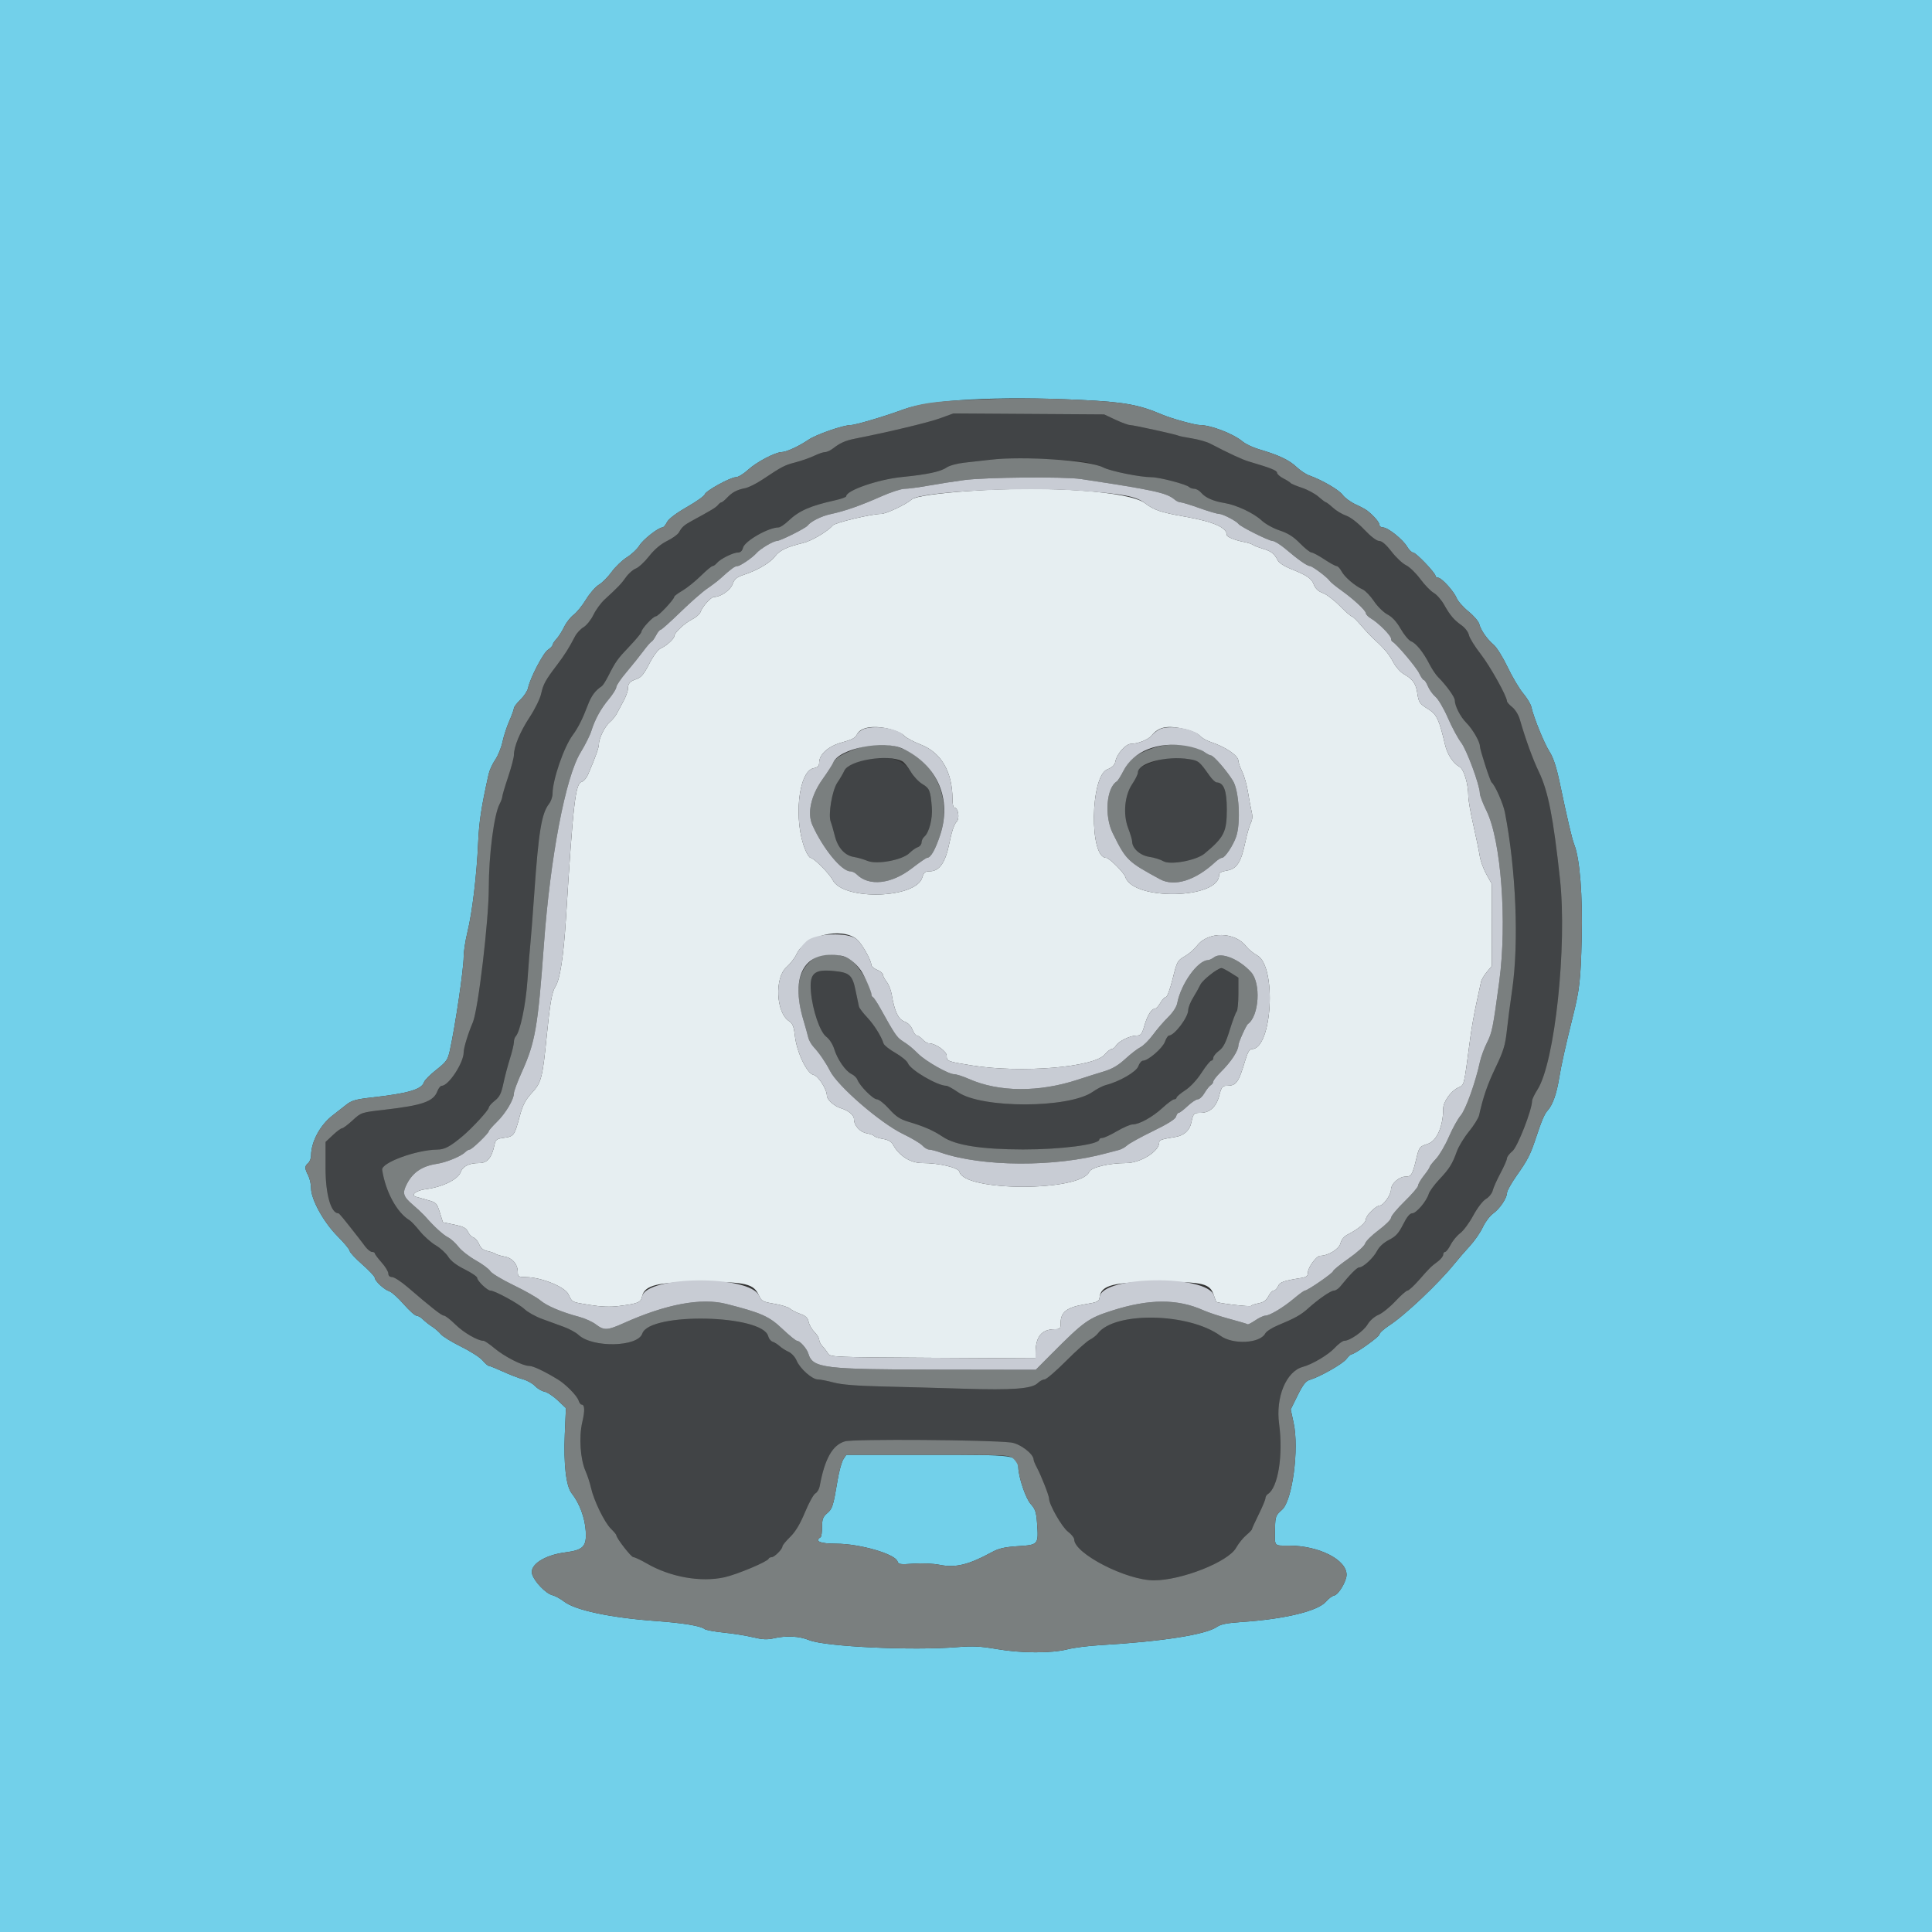 <svg id="svg" version="1.1" xmlns="http://www.w3.org/2000/svg" xmlns:xlink="http://www.w3.org/1999/xlink" width="400" height="400" viewBox="0, 0, 400,400"><rect x="0" y="0" width="400" height="400" fill="#333333" stroke="none"/><g id="svgg"><path id="path0" d="M0.000 200.000 L 0.000 400.000 200.000 400.000 L 400.000 400.000 400.000 200.000 L 400.000 0.000 200.000 0.000 L 0.000 0.000 0.000 200.000 M223.800 82.801 C 232.731 83.225,235.808 83.780,240.600 85.834 C 242.451 86.628,247.382 88.000,248.382 88.000 C 250.687 88.000,255.334 89.790,257.310 91.439 C 257.921 91.949,259.451 92.666,260.710 93.034 C 264.657 94.186,266.892 95.236,268.371 96.633 C 269.157 97.376,270.340 98.176,271.000 98.412 C 273.713 99.380,277.197 101.400,277.979 102.458 C 278.438 103.078,279.645 103.965,280.661 104.428 C 281.677 104.890,282.770 105.479,283.092 105.735 C 284.459 106.824,285.600 108.155,285.600 108.658 C 285.600 108.956,285.930 109.200,286.334 109.200 C 287.333 109.200,290.435 111.672,291.323 113.176 C 291.720 113.849,292.287 114.400,292.582 114.400 C 293.162 114.400,297.200 118.625,297.200 119.232 C 297.200 119.435,297.433 119.600,297.719 119.600 C 298.449 119.600,300.978 122.363,301.565 123.800 C 301.834 124.460,302.945 125.720,304.033 126.600 C 305.122 127.480,306.126 128.650,306.265 129.200 C 306.588 130.483,307.888 132.346,309.287 133.530 C 309.892 134.041,311.174 136.111,312.138 138.130 C 313.102 140.148,314.546 142.583,315.348 143.541 C 316.149 144.499,316.911 145.759,317.040 146.341 C 317.525 148.533,319.691 153.867,320.799 155.600 C 321.611 156.869,322.248 158.817,322.957 162.200 C 324.530 169.697,325.472 173.706,325.938 174.884 C 327.096 177.804,327.687 185.346,327.468 194.400 C 327.263 202.863,327.033 204.901,325.658 210.400 C 324.187 216.282,323.235 220.561,322.809 223.200 C 322.286 226.444,321.474 228.741,320.448 229.880 C 319.760 230.644,319.214 231.926,317.927 235.800 C 316.830 239.103,316.278 240.170,314.002 243.400 C 312.917 244.940,312.022 246.539,312.014 246.953 C 311.993 248.064,310.517 250.262,309.126 251.253 C 308.456 251.730,307.500 253.000,307.002 254.075 C 306.504 255.150,305.315 256.878,304.360 257.915 C 303.404 258.952,301.970 260.610,301.172 261.600 C 297.866 265.705,290.890 272.307,287.623 274.424 C 286.511 275.145,285.600 275.978,285.600 276.275 C 285.600 276.757,280.467 280.400,279.788 280.400 C 279.638 280.400,279.156 280.857,278.716 281.416 C 277.925 282.421,273.179 285.103,271.148 285.693 C 270.356 285.922,269.742 286.715,268.663 288.900 L 267.229 291.802 267.831 294.601 C 268.994 300.004,267.572 310.685,265.440 312.566 C 264.150 313.703,264.036 313.988,263.987 316.200 C 263.897 320.323,263.655 320.000,266.829 320.000 C 273.054 320.000,278.815 322.912,278.793 326.047 C 278.784 327.389,277.125 330.165,276.229 330.338 C 275.817 330.417,275.074 330.964,274.578 331.554 C 272.895 333.554,266.032 335.221,257.000 335.822 C 254.111 336.015,252.718 336.290,251.984 336.812 C 249.702 338.436,240.534 339.868,227.600 340.622 C 225.290 340.756,222.320 341.140,221.000 341.476 C 217.676 342.319,211.421 342.298,206.400 341.425 C 203.054 340.843,201.387 340.760,198.200 341.018 C 188.847 341.773,170.817 340.922,167.526 339.570 C 165.485 338.732,162.757 338.599,160.115 339.209 C 158.856 339.499,157.793 339.442,155.915 338.984 C 154.532 338.647,151.814 338.210,149.876 338.014 C 147.937 337.818,146.137 337.486,145.876 337.276 C 145.064 336.623,141.365 336.012,135.845 335.617 C 126.494 334.949,119.138 333.396,116.800 331.597 C 116.030 331.004,114.943 330.408,114.384 330.273 C 113.029 329.945,110.686 327.530,110.182 325.942 C 109.571 324.017,112.671 321.966,117.043 321.404 C 120.764 320.925,121.475 320.182,121.272 316.991 C 121.096 314.224,119.983 311.234,118.362 309.175 C 117.194 307.690,116.667 303.141,116.938 296.869 L 117.168 291.537 115.488 289.939 C 114.564 289.061,113.324 288.245,112.732 288.126 C 112.140 288.008,111.250 287.479,110.754 286.951 C 110.258 286.423,109.140 285.799,108.269 285.565 C 107.398 285.330,105.537 284.612,104.133 283.969 C 102.729 283.326,101.420 282.800,101.226 282.800 C 101.031 282.800,100.442 282.290,99.918 281.668 C 99.394 281.045,97.391 279.759,95.466 278.810 C 93.542 277.861,91.659 276.704,91.283 276.240 C 90.908 275.776,90.093 275.070,89.473 274.671 C 88.854 274.273,87.999 273.599,87.573 273.173 C 87.148 272.748,86.546 272.400,86.236 272.400 C 85.925 272.400,84.727 271.323,83.574 270.007 C 82.420 268.691,81.099 267.501,80.638 267.362 C 79.586 267.046,77.600 265.213,77.600 264.559 C 77.600 264.289,76.430 263.040,75.000 261.785 C 73.570 260.530,72.400 259.269,72.400 258.983 C 72.400 258.698,71.285 257.349,69.923 255.987 C 67.024 253.088,64.400 248.337,64.400 245.988 C 64.400 245.165,64.131 243.976,63.802 243.346 C 63.049 241.902,63.049 241.423,63.800 240.800 C 64.130 240.526,64.401 239.829,64.402 239.251 C 64.408 236.406,66.290 232.903,68.874 230.927 C 69.685 230.307,70.945 229.321,71.674 228.735 C 72.781 227.845,73.659 227.595,77.000 227.219 C 84.523 226.371,87.307 225.554,87.783 224.055 C 87.914 223.640,89.065 222.481,90.340 221.480 C 92.409 219.854,92.709 219.430,93.129 217.529 C 94.257 212.433,96.000 200.606,96.000 198.054 C 96.000 197.008,96.350 194.723,96.778 192.976 C 97.772 188.919,98.696 181.243,98.990 174.600 C 99.190 170.085,99.626 167.210,101.160 160.299 C 101.343 159.473,101.960 158.123,102.530 157.299 C 103.101 156.474,103.778 154.810,104.036 153.600 C 104.293 152.390,104.931 150.433,105.452 149.250 C 105.973 148.068,106.400 146.888,106.400 146.629 C 106.400 146.369,107.011 145.565,107.757 144.841 C 108.504 144.118,109.214 143.031,109.335 142.426 C 109.737 140.417,112.463 135.177,113.439 134.538 C 113.968 134.191,114.400 133.741,114.400 133.537 C 114.400 133.333,114.761 132.779,115.202 132.306 C 115.643 131.833,116.362 130.704,116.801 129.799 C 117.239 128.893,118.121 127.766,118.759 127.293 C 119.398 126.821,120.556 125.392,121.331 124.117 C 122.106 122.843,123.307 121.467,124.000 121.060 C 124.692 120.653,125.872 119.466,126.622 118.423 C 127.371 117.379,128.804 116.008,129.804 115.375 C 130.805 114.743,131.960 113.656,132.370 112.961 C 133.090 111.740,136.319 109.200,137.150 109.200 C 137.374 109.200,137.791 108.718,138.078 108.129 C 138.410 107.448,139.913 106.302,142.200 104.985 C 144.180 103.846,145.850 102.663,145.911 102.357 C 146.051 101.652,151.228 98.800,152.366 98.800 C 152.835 98.800,153.980 98.098,154.911 97.239 C 156.624 95.660,160.543 93.607,161.874 93.591 C 162.827 93.580,165.409 92.388,167.356 91.060 C 168.997 89.942,174.592 88.000,176.173 88.000 C 177.103 88.000,183.218 86.185,187.000 84.786 C 192.566 82.728,206.454 81.978,223.800 82.801 M174.599 302.146 C 174.258 302.666,173.726 304.601,173.418 306.446 C 172.513 311.855,172.350 312.370,171.248 313.308 C 170.384 314.043,170.200 314.541,170.200 316.137 C 170.200 317.203,170.065 318.158,169.900 318.261 C 168.575 319.084,169.803 319.600,173.100 319.605 C 178.013 319.611,185.332 321.725,185.825 323.280 C 186.017 323.884,186.434 323.942,189.122 323.740 C 190.917 323.606,193.200 323.710,194.600 323.991 C 197.815 324.636,200.534 323.978,205.241 321.416 C 206.799 320.568,207.949 320.300,210.809 320.114 C 215.011 319.842,215.040 319.806,214.707 315.268 C 214.545 313.066,214.317 312.390,213.405 311.400 C 212.366 310.272,210.882 305.886,210.823 303.770 C 210.752 301.216,210.635 301.200,192.083 301.200 L 175.218 301.200 174.599 302.146 " stroke="none" fill="#72d0ea" fill-rule="evenodd"></path><path id="path1" d="M194.600 86.611 C 192.219 87.476,184.044 89.435,177.089 90.806 C 175.036 91.211,173.952 91.691,172.446 92.860 C 171.921 93.267,171.190 93.600,170.821 93.600 C 170.452 93.600,169.441 93.943,168.573 94.362 C 167.706 94.781,165.964 95.393,164.702 95.723 C 162.393 96.326,161.977 96.543,157.810 99.317 C 156.557 100.151,154.962 100.941,154.266 101.073 C 152.590 101.390,151.587 101.923,150.519 103.061 C 150.035 103.577,149.514 104.000,149.363 104.000 C 149.212 104.000,148.888 104.250,148.644 104.555 C 148.240 105.061,147.332 105.612,143.218 107.849 C 141.629 108.713,141.167 109.127,140.574 110.217 C 140.340 110.648,139.233 111.450,138.114 112.000 C 136.790 112.651,135.490 113.752,134.388 115.155 C 133.457 116.340,132.220 117.489,131.638 117.708 C 131.057 117.927,130.135 118.738,129.591 119.509 C 128.614 120.891,127.964 121.570,125.191 124.110 C 124.416 124.819,123.370 126.251,122.867 127.291 C 122.364 128.332,121.444 129.483,120.822 129.851 C 120.200 130.218,119.402 131.077,119.048 131.759 C 117.795 134.174,116.890 135.610,115.307 137.693 C 112.912 140.845,112.483 141.625,112.030 143.659 C 111.801 144.682,110.741 146.842,109.674 148.459 C 107.698 151.454,106.400 154.566,106.400 156.312 C 106.400 156.846,105.860 158.894,105.200 160.864 C 104.540 162.834,103.999 164.660,103.998 164.923 C 103.996 165.185,103.740 165.888,103.429 166.485 C 102.270 168.706,101.200 177.038,101.200 183.839 C 101.200 190.515,98.990 209.123,97.895 211.668 C 96.924 213.924,95.996 216.956,95.998 217.867 C 96.003 220.028,92.878 224.800,91.457 224.800 C 91.192 224.800,90.784 225.307,90.550 225.927 C 89.741 228.069,87.468 228.860,79.492 229.773 C 74.822 230.308,74.771 230.325,73.001 231.956 C 72.020 232.860,71.034 233.600,70.810 233.600 C 70.585 233.600,69.726 234.237,68.901 235.016 L 67.400 236.431 67.400 241.916 C 67.400 247.255,68.521 251.195,70.041 251.199 C 70.244 251.200,70.990 252.104,74.497 256.600 C 74.668 256.820,75.180 257.495,75.633 258.100 C 76.087 258.705,76.715 259.200,77.029 259.200 C 77.343 259.200,77.600 259.335,77.600 259.500 C 77.600 259.665,78.230 260.508,79.000 261.373 C 79.770 262.238,80.400 263.273,80.400 263.673 C 80.400 264.127,80.693 264.400,81.179 264.400 C 81.608 264.400,83.059 265.345,84.404 266.500 C 89.463 270.844,91.415 272.374,91.919 272.387 C 92.204 272.394,93.284 273.235,94.319 274.256 C 96.001 275.916,98.916 277.600,100.107 277.600 C 100.350 277.600,101.372 278.294,102.378 279.143 C 104.422 280.866,108.215 282.800,109.552 282.800 C 110.372 282.800,112.555 283.827,115.451 285.574 C 117.126 286.585,119.471 288.965,119.794 289.980 C 119.937 290.431,120.203 290.800,120.384 290.800 C 121.071 290.800,121.127 292.010,120.551 294.463 C 119.835 297.516,120.145 302.121,121.231 304.577 C 121.629 305.477,122.143 307.053,122.373 308.079 C 122.962 310.707,125.149 315.195,126.479 316.503 C 127.095 317.110,127.600 317.711,127.600 317.838 C 127.600 318.438,130.664 322.391,131.133 322.395 C 131.426 322.398,132.686 322.991,133.933 323.713 C 138.784 326.521,145.109 327.640,150.000 326.557 C 152.584 325.984,158.878 323.343,159.133 322.724 C 159.207 322.546,159.490 322.400,159.764 322.400 C 160.341 322.400,162.000 320.734,162.000 320.155 C 162.000 319.939,162.719 319.060,163.597 318.203 C 164.694 317.131,165.655 315.533,166.663 313.100 C 167.471 311.152,168.441 309.392,168.819 309.190 C 169.197 308.988,169.597 308.322,169.708 307.711 C 170.743 302.022,172.374 299.135,174.962 298.411 C 176.792 297.898,204.613 298.093,209.312 298.651 C 211.167 298.872,213.981 301.002,213.999 302.200 C 214.002 302.420,214.296 303.140,214.652 303.800 C 215.569 305.501,217.200 309.651,217.200 310.284 C 217.200 311.501,219.855 316.154,221.085 317.092 C 221.808 317.644,222.400 318.372,222.400 318.710 C 222.400 321.651,233.225 327.208,238.927 327.194 C 244.653 327.180,254.285 323.366,255.913 320.469 C 256.413 319.580,257.356 318.403,258.011 317.852 C 258.665 317.302,259.200 316.745,259.200 316.615 C 259.200 316.484,259.830 315.103,260.600 313.545 C 261.370 311.987,262.000 310.471,262.000 310.176 C 262.000 309.881,262.229 309.496,262.510 309.320 C 264.611 308.001,265.697 301.218,264.829 294.840 C 264.071 289.272,266.289 283.925,269.741 282.997 C 271.697 282.471,275.015 280.502,276.309 279.100 C 277.070 278.275,277.971 277.600,278.311 277.600 C 279.480 277.600,282.310 275.618,283.133 274.224 C 283.611 273.413,284.556 272.578,285.390 272.230 C 286.179 271.900,287.755 270.634,288.891 269.415 C 290.028 268.197,291.164 267.200,291.416 267.200 C 291.668 267.200,292.757 266.195,293.837 264.967 C 296.089 262.404,296.217 262.279,297.700 261.167 C 298.305 260.713,298.800 260.085,298.800 259.771 C 298.800 259.457,298.976 259.200,299.192 259.200 C 299.407 259.200,299.929 258.525,300.352 257.700 C 300.774 256.875,301.662 255.802,302.324 255.315 C 302.986 254.828,304.199 253.187,305.019 251.668 C 305.884 250.067,306.990 248.624,307.653 248.232 C 308.281 247.861,308.912 247.072,309.055 246.479 C 309.198 245.885,309.920 244.270,310.658 242.890 C 311.396 241.509,312.000 240.127,312.000 239.819 C 312.000 239.510,312.512 238.840,313.139 238.329 C 314.193 237.469,317.200 229.760,317.200 227.918 C 317.200 227.609,317.707 226.556,318.327 225.578 C 321.913 219.919,324.481 195.855,322.977 182.000 C 321.583 169.154,320.524 163.781,318.605 159.800 C 317.357 157.212,315.829 153.003,314.657 148.927 C 314.389 147.994,313.695 146.875,313.088 146.398 C 312.490 145.927,312.000 145.371,312.000 145.163 C 312.000 144.168,308.498 137.894,306.551 135.400 C 305.348 133.860,304.259 132.101,304.130 131.490 C 304.001 130.880,303.334 129.984,302.648 129.499 C 301.036 128.360,300.230 127.413,298.989 125.200 C 298.434 124.210,297.465 123.105,296.836 122.745 C 296.206 122.385,294.952 121.088,294.048 119.865 C 293.144 118.641,291.818 117.360,291.102 117.019 C 290.386 116.678,289.036 115.409,288.102 114.200 C 286.980 112.746,286.114 112.000,285.547 112.000 C 285.020 112.000,283.824 111.088,282.445 109.634 C 281.111 108.229,279.592 107.060,278.702 106.755 C 277.878 106.472,276.652 105.737,275.977 105.120 C 275.303 104.504,274.650 104.000,274.528 104.000 C 274.406 104.000,273.713 103.480,272.989 102.844 C 272.265 102.209,270.712 101.372,269.537 100.985 C 268.361 100.598,267.310 100.154,267.200 99.997 C 267.090 99.840,266.415 99.412,265.700 99.046 C 264.985 98.679,264.400 98.151,264.400 97.873 C 264.400 97.410,263.054 96.874,258.600 95.562 C 257.187 95.146,254.697 93.994,250.521 91.826 C 249.817 91.461,248.121 90.982,246.750 90.761 C 245.380 90.540,244.152 90.294,244.023 90.214 C 243.633 89.973,234.657 88.000,233.951 88.000 C 233.591 88.000,232.240 87.505,230.948 86.900 L 228.600 85.800 213.000 85.697 L 197.400 85.595 194.600 86.611 M224.200 95.598 C 225.740 95.840,227.630 96.368,228.400 96.772 C 229.887 97.552,236.054 98.802,238.408 98.801 C 240.006 98.800,245.604 100.258,246.180 100.826 C 246.389 101.032,246.886 101.200,247.284 101.200 C 247.682 101.200,248.321 101.573,248.704 102.029 C 249.553 103.039,251.238 103.781,253.499 104.140 C 255.944 104.527,259.576 106.231,261.200 107.751 C 261.980 108.482,263.639 109.402,264.947 109.830 C 266.652 110.388,267.800 111.114,269.147 112.488 C 270.166 113.529,271.239 114.384,271.532 114.390 C 271.825 114.395,273.014 115.030,274.174 115.800 C 275.334 116.570,276.485 117.200,276.731 117.200 C 276.978 117.200,277.442 117.695,277.762 118.300 C 278.388 119.482,280.528 121.311,282.148 122.049 C 282.697 122.299,283.743 123.394,284.473 124.481 C 285.206 125.574,286.456 126.800,287.265 127.220 C 288.245 127.729,289.154 128.722,290.010 130.217 C 290.714 131.447,291.684 132.604,292.167 132.788 C 293.196 133.179,294.721 135.086,295.978 137.554 C 296.469 138.518,297.264 139.700,297.743 140.180 C 299.425 141.861,301.200 144.321,301.200 144.970 C 301.200 146.160,302.355 148.416,303.602 149.664 C 304.868 150.930,306.401 153.573,306.398 154.484 C 306.396 155.201,308.518 161.755,308.831 162.000 C 309.517 162.536,311.220 166.377,311.570 168.174 C 313.886 180.078,314.502 195.232,313.068 205.000 C 312.680 207.640,312.189 211.411,311.976 213.381 C 311.652 216.386,311.280 217.609,309.662 220.981 C 307.963 224.522,307.093 227.038,306.233 230.891 C 306.099 231.491,305.160 233.001,304.146 234.246 C 303.132 235.490,302.002 237.340,301.636 238.355 C 300.674 241.023,300.102 241.939,297.989 244.189 C 296.950 245.295,295.964 246.650,295.797 247.200 C 295.334 248.724,293.226 251.200,292.391 251.200 C 291.889 251.200,291.279 251.941,290.500 253.500 C 289.586 255.326,288.985 255.986,287.581 256.704 C 286.488 257.264,285.549 258.123,285.122 258.956 C 284.366 260.429,282.245 262.400,281.416 262.400 C 280.949 262.400,279.522 263.836,277.504 266.337 C 277.121 266.812,276.535 267.200,276.200 267.200 C 275.529 267.200,272.968 268.965,270.790 270.929 C 269.331 272.244,268.096 272.930,264.484 274.432 C 263.320 274.916,262.181 275.662,261.952 276.090 C 260.845 278.157,255.256 278.438,252.670 276.555 C 246.093 271.767,230.717 271.493,227.276 276.102 C 226.987 276.489,226.247 277.065,225.630 277.384 C 225.014 277.703,222.800 279.682,220.710 281.782 C 218.620 283.882,216.616 285.600,216.255 285.600 C 215.895 285.600,215.257 285.943,214.839 286.361 C 213.669 287.531,209.656 287.836,199.600 287.520 C 194.650 287.364,187.090 287.156,182.800 287.058 C 177.422 286.934,174.260 286.680,172.616 286.239 C 171.305 285.888,169.826 285.600,169.330 285.600 C 168.147 285.600,165.627 283.363,164.929 281.693 C 164.626 280.967,163.888 280.155,163.289 279.889 C 162.690 279.623,161.853 279.092,161.429 278.707 C 161.006 278.323,160.349 277.911,159.969 277.790 C 159.590 277.670,159.176 277.158,159.049 276.652 C 157.917 272.142,134.467 271.645,132.980 276.100 C 132.045 278.899,122.661 279.088,119.765 276.367 C 119.241 275.875,117.865 275.127,116.707 274.704 C 115.548 274.281,113.520 273.541,112.200 273.059 C 110.880 272.577,109.260 271.672,108.600 271.049 C 107.383 269.899,102.426 267.200,101.532 267.200 C 100.892 267.200,98.800 265.187,98.800 264.572 C 98.800 264.308,97.633 263.512,96.206 262.803 C 94.497 261.953,93.331 261.060,92.791 260.186 C 92.340 259.456,91.179 258.395,90.211 257.827 C 89.242 257.260,87.764 255.942,86.925 254.898 C 86.086 253.854,85.130 252.839,84.800 252.642 C 82.184 251.078,79.822 246.735,79.123 242.200 C 78.898 240.737,86.218 238.052,90.538 238.014 C 92.053 238.000,93.203 237.387,95.800 235.207 C 97.784 233.542,101.188 229.833,101.194 229.329 C 101.197 229.070,101.756 228.423,102.436 227.891 C 103.422 227.119,103.781 226.406,104.212 224.362 C 104.509 222.953,105.121 220.630,105.571 219.200 C 106.021 217.770,106.392 216.231,106.395 215.780 C 106.398 215.329,106.563 214.789,106.763 214.580 C 107.692 213.606,108.850 208.082,109.209 202.912 C 109.419 199.880,109.689 196.500,109.808 195.400 C 109.927 194.300,110.289 189.620,110.611 185.000 C 111.503 172.205,112.125 168.418,113.658 166.446 C 114.066 165.921,114.400 164.973,114.400 164.339 C 114.400 161.474,116.738 154.669,118.571 152.200 C 119.683 150.703,120.624 148.834,121.694 146.000 C 122.426 144.061,123.230 142.973,124.600 142.065 C 124.820 141.919,125.413 140.990,125.917 140.000 C 127.491 136.909,127.816 136.455,130.340 133.800 C 131.693 132.377,132.800 131.037,132.800 130.821 C 132.800 130.205,135.224 127.600,135.797 127.600 C 136.299 127.600,139.600 124.081,139.600 123.546 C 139.600 123.397,140.369 122.826,141.308 122.275 C 142.248 121.724,143.948 120.357,145.086 119.237 C 146.224 118.117,147.323 117.200,147.529 117.200 C 147.734 117.200,148.137 116.917,148.424 116.571 C 149.130 115.721,151.778 114.400,152.776 114.400 C 153.304 114.400,153.671 114.055,153.834 113.407 C 154.185 112.010,159.083 109.210,161.200 109.197 C 161.530 109.195,162.440 108.586,163.223 107.844 C 165.450 105.732,167.731 104.728,172.900 103.582 C 174.165 103.302,175.200 102.925,175.200 102.745 C 175.200 101.532,181.858 99.240,186.793 98.756 C 191.947 98.250,194.752 97.652,195.976 96.796 C 196.539 96.403,198.170 95.953,199.600 95.797 C 201.030 95.641,203.460 95.367,205.000 95.188 C 208.584 94.771,220.555 95.027,224.200 95.598 M177.734 157.679 C 175.915 158.309,175.147 158.803,174.807 159.566 C 174.553 160.135,173.907 161.241,173.372 162.023 C 172.283 163.614,171.424 168.695,171.998 170.150 C 172.182 170.617,172.555 171.900,172.825 173.000 C 173.439 175.494,174.887 177.117,176.770 177.422 C 177.557 177.549,178.830 177.915,179.600 178.234 C 181.564 179.048,186.847 178.062,188.300 176.610 C 188.839 176.070,189.623 175.520,190.040 175.387 C 190.458 175.255,190.800 174.820,190.800 174.422 C 190.800 174.024,191.057 173.485,191.371 173.224 C 192.359 172.404,193.108 169.493,192.927 167.179 C 192.654 163.700,192.455 163.205,190.977 162.334 C 190.209 161.880,189.116 160.716,188.547 159.746 C 186.851 156.852,182.518 156.024,177.734 157.679 M238.786 157.739 C 235.986 158.828,235.602 159.091,235.593 159.924 C 235.589 160.296,235.073 161.356,234.446 162.280 C 232.828 164.668,232.467 168.570,233.593 171.504 C 234.037 172.662,234.400 173.884,234.400 174.220 C 234.400 175.635,236.053 177.117,237.947 177.400 C 238.966 177.552,240.278 177.958,240.863 178.303 C 242.290 179.143,247.677 178.148,249.385 176.728 C 253.441 173.356,253.997 172.254,253.999 167.575 C 254.000 163.677,253.374 162.023,251.884 161.989 C 251.618 161.983,250.950 161.343,250.400 160.568 C 248.297 157.602,248.170 157.499,246.174 157.172 C 243.077 156.663,241.177 156.809,238.786 157.739 M250.843 201.581 C 249.876 202.202,248.837 203.226,248.534 203.855 C 248.230 204.485,247.539 205.720,246.998 206.600 C 246.456 207.480,246.010 208.617,246.007 209.126 C 245.996 210.635,243.145 214.400,242.013 214.400 C 241.814 214.400,241.438 214.985,241.177 215.700 C 240.695 217.023,237.707 219.600,236.656 219.600 C 236.338 219.600,235.897 220.119,235.676 220.754 C 235.274 221.907,231.758 223.944,228.955 224.647 C 228.345 224.800,227.115 225.436,226.223 226.059 C 221.324 229.482,203.296 229.531,198.360 226.135 C 197.293 225.401,196.204 224.800,195.942 224.800 C 194.088 224.800,188.515 221.541,187.981 220.145 C 187.801 219.674,186.638 218.708,185.396 217.998 C 184.155 217.288,183.047 216.412,182.934 216.053 C 182.455 214.525,180.969 212.156,179.534 210.635 C 178.686 209.736,177.923 208.730,177.837 208.400 C 177.752 208.070,177.467 206.711,177.204 205.380 C 176.503 201.840,175.968 201.344,172.503 201.022 C 168.529 200.652,167.569 201.546,167.891 205.316 C 168.220 209.153,169.769 213.677,171.092 214.663 C 171.734 215.141,172.420 216.215,172.723 217.213 C 173.367 219.333,175.090 221.811,176.312 222.374 C 176.813 222.605,177.353 223.132,177.512 223.545 C 178.005 224.831,180.760 227.600,181.546 227.600 C 181.957 227.600,183.098 228.497,184.080 229.593 C 185.469 231.142,186.349 231.731,188.033 232.234 C 191.351 233.226,193.231 234.048,195.189 235.361 C 197.813 237.121,203.180 237.968,211.800 237.983 C 219.673 237.996,227.600 236.963,227.600 235.924 C 227.600 235.746,227.885 235.600,228.233 235.600 C 228.581 235.600,229.940 234.970,231.254 234.200 C 232.568 233.430,234.026 232.800,234.495 232.800 C 235.871 232.800,238.620 231.280,240.682 229.377 C 241.737 228.404,242.825 227.607,243.100 227.604 C 243.375 227.602,243.600 227.441,243.600 227.247 C 243.600 227.053,244.403 226.372,245.384 225.734 C 246.460 225.034,247.805 223.587,248.775 222.087 C 249.659 220.719,250.566 219.600,250.791 219.600 C 251.016 219.600,251.200 219.335,251.200 219.012 C 251.200 218.689,251.726 218.035,252.369 217.560 C 253.272 216.892,253.782 215.908,254.605 213.248 C 255.191 211.351,255.835 209.629,256.036 209.420 C 256.236 209.211,256.400 207.548,256.400 205.725 L 256.400 202.410 254.808 201.405 C 252.883 200.190,253.016 200.184,250.843 201.581 " stroke="none" fill="#414446" fill-rule="evenodd"></path><path id="path2" d="M201.000 101.637 C 194.244 102.088,189.503 102.767,188.800 103.383 C 187.590 104.444,183.457 106.400,182.425 106.400 C 180.428 106.400,172.868 108.205,172.400 108.793 C 171.476 109.956,168.010 112.012,166.292 112.416 C 162.981 113.195,161.386 113.951,160.484 115.172 C 159.518 116.479,156.892 118.040,154.096 118.968 C 152.516 119.493,152.068 119.857,151.679 120.932 C 151.221 122.200,149.197 123.600,147.822 123.600 C 147.188 123.600,145.369 125.638,145.019 126.739 C 144.889 127.148,144.112 127.820,143.292 128.232 C 141.730 129.017,139.600 131.023,139.600 131.708 C 139.600 132.250,137.995 133.702,136.813 134.229 C 136.228 134.490,135.291 135.745,134.425 137.427 C 133.324 139.567,132.728 140.285,131.800 140.592 C 130.402 141.055,130.015 141.492,130.006 142.615 C 130.003 143.064,129.620 144.144,129.156 145.015 C 128.691 145.887,128.050 147.091,127.731 147.690 C 127.412 148.290,126.757 149.100,126.276 149.490 C 125.270 150.306,124.000 152.844,124.000 154.039 C 124.000 154.782,123.272 156.824,121.753 160.341 C 121.435 161.078,120.840 161.769,120.432 161.876 C 119.129 162.217,118.664 166.255,117.173 190.192 C 116.686 198.011,115.941 202.820,114.991 204.269 C 114.282 205.353,113.866 207.708,113.204 214.400 C 112.339 223.152,112.089 224.121,110.153 226.230 C 108.753 227.754,108.238 228.745,107.583 231.174 C 106.521 235.111,106.385 235.294,104.350 235.569 C 102.836 235.772,102.602 235.943,102.383 237.000 C 101.822 239.703,100.906 240.800,99.209 240.800 C 97.106 240.800,95.838 241.433,95.348 242.729 C 94.786 244.215,91.516 245.793,88.130 246.211 C 86.179 246.452,84.927 247.423,86.107 247.779 C 86.378 247.862,87.459 248.165,88.508 248.454 C 90.319 248.953,90.448 249.082,91.059 251.020 L 91.702 253.061 94.069 253.550 C 95.931 253.935,96.529 254.246,96.878 255.012 C 97.122 255.547,97.635 256.084,98.018 256.206 C 98.401 256.327,98.931 256.950,99.196 257.590 C 99.533 258.405,100.056 258.834,100.939 259.023 C 101.633 259.171,102.380 259.428,102.600 259.594 C 102.820 259.760,103.657 260.014,104.461 260.159 C 106.090 260.452,107.200 261.760,107.200 263.386 C 107.200 264.310,107.351 264.401,108.900 264.414 C 112.024 264.439,116.898 266.395,117.665 267.932 C 118.550 269.704,118.242 269.548,122.114 270.175 C 124.429 270.550,126.361 270.625,128.070 270.407 C 132.135 269.889,132.687 269.663,132.935 268.426 C 133.405 266.076,136.188 265.400,145.400 265.400 C 154.455 265.400,156.067 265.791,157.150 268.249 C 157.649 269.380,157.947 269.539,160.296 269.928 C 161.723 270.165,163.186 270.616,163.546 270.930 C 163.906 271.244,164.868 271.737,165.685 272.026 C 166.803 272.420,167.231 272.831,167.420 273.692 C 167.558 274.321,168.105 275.269,168.636 275.799 C 169.166 276.330,169.600 277.042,169.600 277.382 C 169.600 277.722,169.915 278.331,170.300 278.735 C 170.685 279.139,171.200 279.814,171.443 280.235 C 171.870 280.971,172.699 281.004,193.143 281.117 L 214.400 281.233 214.402 280.117 C 214.409 276.713,215.647 275.200,218.426 275.200 C 219.491 275.200,219.600 275.076,219.600 273.858 C 219.600 271.670,220.887 270.671,224.476 270.070 C 227.344 269.591,227.559 269.485,227.676 268.504 C 227.962 266.086,230.684 265.400,240.000 265.400 C 249.184 265.400,250.523 265.732,251.323 268.204 C 251.535 268.862,251.753 269.453,251.805 269.517 C 252.046 269.811,258.866 270.617,259.019 270.370 C 259.114 270.216,259.823 269.972,260.595 269.827 C 261.601 269.639,262.171 269.230,262.609 268.382 C 262.945 267.732,263.443 267.200,263.715 267.200 C 263.988 267.200,264.388 266.800,264.605 266.310 C 264.992 265.439,265.676 265.191,269.300 264.606 C 270.545 264.405,270.800 264.202,270.800 263.413 C 270.800 262.397,272.571 260.000,273.322 260.000 C 274.951 260.000,277.224 258.617,277.521 257.445 C 277.721 256.650,278.263 255.983,279.018 255.599 C 281.223 254.478,282.800 253.148,282.800 252.408 C 282.800 251.676,284.907 249.600,285.650 249.600 C 286.396 249.600,287.975 247.391,287.987 246.329 C 288.002 245.073,289.645 243.600,291.030 243.600 C 292.194 243.600,292.434 243.203,293.209 240.000 C 293.829 237.438,293.864 237.391,295.628 236.820 C 297.471 236.223,298.800 233.172,298.800 229.537 C 298.800 228.131,300.356 225.921,301.854 225.200 C 303.218 224.543,303.012 225.379,304.415 214.800 C 304.663 212.930,305.220 209.780,305.653 207.800 C 306.087 205.820,306.522 203.809,306.620 203.331 C 306.719 202.853,307.263 201.911,307.829 201.238 L 308.859 200.014 308.852 191.498 L 308.845 182.982 307.740 181.004 C 307.132 179.916,306.513 178.210,306.364 177.213 C 306.216 176.216,305.623 173.348,305.047 170.839 C 304.471 168.331,304.000 165.636,304.000 164.851 C 304.000 162.358,303.093 159.280,302.214 158.786 C 300.839 158.014,299.646 156.197,299.171 154.152 C 297.990 149.061,297.463 147.925,295.800 146.883 C 293.846 145.658,293.735 145.496,293.417 143.374 C 293.139 141.520,292.432 140.555,290.599 139.528 C 289.940 139.159,288.988 138.083,288.485 137.138 C 287.569 135.415,286.625 134.282,284.525 132.383 C 283.906 131.823,282.680 130.519,281.800 129.486 C 280.920 128.452,280.046 127.605,279.857 127.603 C 279.668 127.601,278.555 126.626,277.383 125.435 C 276.212 124.245,274.634 123.047,273.877 122.773 C 272.932 122.432,272.344 121.877,272.001 121.002 C 271.492 119.706,270.682 119.168,267.000 117.682 C 265.900 117.239,264.813 116.518,264.584 116.080 C 263.815 114.609,263.217 114.132,261.505 113.623 C 260.567 113.345,259.620 112.977,259.400 112.805 C 259.180 112.633,258.370 112.370,257.600 112.221 C 255.687 111.851,254.000 111.172,254.000 110.772 C 254.000 109.206,251.230 108.001,245.200 106.942 C 240.352 106.090,238.925 105.607,237.054 104.183 C 233.826 101.726,217.217 100.553,201.000 101.637 M184.400 150.992 C 185.610 151.312,186.872 151.907,187.205 152.315 C 187.538 152.722,189.106 153.563,190.689 154.184 C 194.889 155.832,197.200 159.841,197.200 165.479 C 197.200 166.426,197.362 167.200,197.561 167.200 C 198.406 167.200,198.761 169.511,198.019 170.183 C 197.575 170.584,197.022 172.233,196.565 174.516 C 195.739 178.642,194.499 180.400,192.416 180.400 C 191.525 180.400,191.247 180.640,190.955 181.659 C 189.691 186.066,174.577 186.501,172.396 182.193 C 171.722 180.864,168.473 177.601,167.819 177.599 C 167.589 177.598,167.087 176.833,166.705 175.899 C 164.244 169.880,165.288 159.682,168.430 159.054 C 169.319 158.876,169.600 158.597,169.600 157.895 C 169.600 156.155,171.557 154.438,174.400 153.684 C 176.280 153.186,177.105 152.756,177.380 152.132 C 178.086 150.528,180.912 150.069,184.400 150.992 M245.391 150.975 C 246.724 151.288,248.059 151.879,248.408 152.310 C 248.752 152.735,249.746 153.318,250.617 153.605 C 253.727 154.631,256.400 156.447,256.400 157.536 C 256.400 157.872,256.754 158.880,257.188 159.774 C 257.621 160.669,258.157 162.571,258.380 164.001 C 258.603 165.430,258.940 167.230,259.129 168.000 C 259.367 168.965,259.314 169.711,258.960 170.400 C 258.678 170.950,258.163 172.752,257.817 174.404 C 256.951 178.539,256.052 179.918,254.010 180.245 C 252.885 180.425,252.400 180.701,252.400 181.162 C 252.400 186.166,234.564 186.527,232.986 181.555 C 232.696 180.643,229.642 177.600,229.016 177.600 C 225.494 177.600,225.719 160.695,229.259 159.290 C 230.320 158.869,230.778 158.411,230.938 157.611 C 231.249 156.054,233.091 154.000,234.176 154.000 C 235.568 154.000,237.721 153.139,238.394 152.313 C 239.918 150.442,241.688 150.104,245.391 150.975 M177.335 194.421 C 178.370 195.234,180.400 198.788,180.400 199.784 C 180.400 200.070,180.940 200.527,181.600 200.800 C 182.260 201.073,182.800 201.521,182.800 201.795 C 182.800 202.068,183.145 202.731,183.567 203.267 C 183.989 203.804,184.454 204.953,184.600 205.821 C 185.202 209.389,185.952 211.006,187.229 211.488 C 188.002 211.780,188.620 212.399,188.913 213.175 C 189.167 213.849,189.578 214.400,189.826 214.400 C 190.073 214.400,190.602 214.760,191.000 215.200 C 191.398 215.640,191.973 216.000,192.278 216.000 C 193.659 216.000,196.000 217.624,196.000 218.581 C 196.000 219.716,196.162 219.778,201.200 220.587 C 211.406 222.225,226.487 220.984,228.727 218.322 C 229.246 217.705,229.882 217.200,230.139 217.200 C 230.397 217.200,230.815 216.868,231.068 216.462 C 231.646 215.537,233.997 214.400,235.332 214.400 C 236.212 214.400,236.425 214.118,236.976 212.225 C 237.580 210.146,238.456 208.800,239.206 208.800 C 239.398 208.800,239.874 208.260,240.264 207.600 C 240.654 206.940,241.172 206.400,241.416 206.400 C 241.660 206.400,242.278 204.708,242.790 202.640 C 243.678 199.055,243.793 198.839,245.259 198.015 C 246.105 197.539,247.259 196.545,247.823 195.806 C 250.122 192.791,255.665 192.869,258.025 195.951 C 258.468 196.528,259.484 197.360,260.284 197.800 C 264.371 200.046,263.399 217.200,259.185 217.200 C 258.709 217.200,258.307 217.879,257.823 219.500 C 256.419 224.200,255.976 224.800,253.902 224.800 C 253.096 224.800,252.873 225.105,252.439 226.800 C 251.832 229.165,250.493 230.400,248.534 230.400 C 247.161 230.400,247.062 230.509,246.623 232.510 C 246.279 234.078,245.095 235.115,243.322 235.401 C 240.435 235.866,240.000 236.017,240.000 236.554 C 240.000 238.387,236.104 240.800,233.144 240.800 C 229.637 240.800,225.947 241.679,225.520 242.616 C 223.640 246.741,199.675 246.739,198.639 242.613 C 198.417 241.727,194.436 240.790,190.926 240.797 C 188.486 240.802,186.105 239.285,184.866 236.936 C 184.566 236.367,183.863 235.980,182.807 235.801 C 181.926 235.652,181.115 235.386,181.007 235.211 C 180.898 235.035,180.194 234.775,179.443 234.635 C 178.005 234.365,176.800 233.009,176.800 231.660 C 176.800 230.842,175.639 229.909,174.000 229.412 C 172.731 229.026,171.200 227.639,171.200 226.874 C 171.200 225.517,169.421 222.744,168.416 222.534 C 167.053 222.248,164.959 217.851,164.576 214.472 C 164.355 212.515,164.110 211.902,163.352 211.405 C 160.662 209.643,160.324 202.458,162.827 200.250 C 163.607 199.562,164.549 198.344,164.921 197.543 C 166.693 193.723,174.085 191.864,177.335 194.421 " stroke="none" fill="#e6eef1" fill-rule="evenodd"></path><path id="path3" d="M200.200 82.802 C 193.483 83.083,190.319 83.559,187.000 84.786 C 183.218 86.185,177.103 88.000,176.173 88.000 C 174.592 88.000,168.997 89.942,167.356 91.060 C 165.409 92.388,162.827 93.580,161.874 93.591 C 160.543 93.607,156.624 95.660,154.911 97.239 C 153.980 98.098,152.835 98.800,152.366 98.800 C 151.228 98.800,146.051 101.652,145.911 102.357 C 145.850 102.663,144.180 103.846,142.200 104.985 C 139.913 106.302,138.410 107.448,138.078 108.129 C 137.791 108.718,137.374 109.200,137.150 109.200 C 136.319 109.200,133.090 111.740,132.370 112.961 C 131.960 113.656,130.805 114.743,129.804 115.375 C 128.804 116.008,127.371 117.379,126.622 118.423 C 125.872 119.466,124.692 120.653,124.000 121.060 C 123.307 121.467,122.106 122.843,121.331 124.117 C 120.556 125.392,119.398 126.821,118.759 127.293 C 118.121 127.766,117.239 128.893,116.801 129.799 C 116.362 130.704,115.643 131.833,115.202 132.306 C 114.761 132.779,114.400 133.333,114.400 133.537 C 114.400 133.741,113.968 134.191,113.439 134.538 C 112.463 135.177,109.737 140.417,109.335 142.426 C 109.214 143.031,108.504 144.118,107.757 144.841 C 107.011 145.565,106.400 146.369,106.400 146.629 C 106.400 146.888,105.973 148.068,105.452 149.250 C 104.931 150.433,104.293 152.390,104.036 153.600 C 103.778 154.810,103.101 156.474,102.530 157.299 C 101.960 158.123,101.343 159.473,101.160 160.299 C 99.626 167.210,99.190 170.085,98.990 174.600 C 98.696 181.243,97.772 188.919,96.778 192.976 C 96.350 194.723,96.000 197.008,96.000 198.054 C 96.000 200.606,94.257 212.433,93.129 217.529 C 92.709 219.430,92.409 219.854,90.340 221.480 C 89.065 222.481,87.914 223.640,87.783 224.055 C 87.307 225.554,84.523 226.371,77.000 227.219 C 73.659 227.595,72.781 227.845,71.674 228.735 C 70.945 229.321,69.685 230.307,68.874 230.927 C 66.290 232.903,64.408 236.406,64.402 239.251 C 64.401 239.829,64.130 240.526,63.800 240.800 C 63.049 241.423,63.049 241.902,63.802 243.346 C 64.131 243.976,64.400 245.165,64.400 245.988 C 64.400 248.337,67.024 253.088,69.923 255.987 C 71.285 257.349,72.400 258.698,72.400 258.983 C 72.400 259.269,73.570 260.530,75.000 261.785 C 76.430 263.040,77.600 264.289,77.600 264.559 C 77.600 265.213,79.586 267.046,80.638 267.362 C 81.099 267.501,82.420 268.691,83.574 270.007 C 84.727 271.323,85.925 272.400,86.236 272.400 C 86.546 272.400,87.148 272.748,87.573 273.173 C 87.999 273.599,88.854 274.273,89.473 274.671 C 90.093 275.070,90.908 275.776,91.283 276.240 C 91.659 276.704,93.542 277.861,95.466 278.810 C 97.391 279.759,99.394 281.045,99.918 281.668 C 100.442 282.290,101.031 282.800,101.226 282.800 C 101.420 282.800,102.729 283.326,104.133 283.969 C 105.537 284.612,107.398 285.330,108.269 285.565 C 109.140 285.799,110.258 286.423,110.754 286.951 C 111.250 287.479,112.140 288.008,112.732 288.126 C 113.324 288.245,114.564 289.061,115.488 289.939 L 117.168 291.537 116.938 296.869 C 116.667 303.141,117.194 307.690,118.362 309.175 C 119.983 311.234,121.096 314.224,121.272 316.991 C 121.475 320.182,120.764 320.925,117.043 321.404 C 112.671 321.966,109.571 324.017,110.182 325.942 C 110.686 327.530,113.029 329.945,114.384 330.273 C 114.943 330.408,116.030 331.004,116.800 331.597 C 119.138 333.396,126.494 334.949,135.845 335.617 C 141.365 336.012,145.064 336.623,145.876 337.276 C 146.137 337.486,147.937 337.818,149.876 338.014 C 151.814 338.210,154.532 338.647,155.915 338.984 C 157.793 339.442,158.856 339.499,160.115 339.209 C 162.757 338.599,165.485 338.732,167.526 339.570 C 170.817 340.922,188.847 341.773,198.200 341.018 C 201.387 340.760,203.054 340.843,206.400 341.425 C 211.421 342.298,217.676 342.319,221.000 341.476 C 222.320 341.140,225.290 340.756,227.600 340.622 C 240.534 339.868,249.702 338.436,251.984 336.812 C 252.718 336.290,254.111 336.015,257.000 335.822 C 266.032 335.221,272.895 333.554,274.578 331.554 C 275.074 330.964,275.817 330.417,276.229 330.338 C 277.125 330.165,278.784 327.389,278.793 326.047 C 278.815 322.912,273.054 320.000,266.829 320.000 C 263.655 320.000,263.897 320.323,263.987 316.200 C 264.036 313.988,264.150 313.703,265.440 312.566 C 267.572 310.685,268.994 300.004,267.831 294.601 L 267.229 291.802 268.663 288.900 C 269.742 286.715,270.356 285.922,271.148 285.693 C 273.179 285.103,277.925 282.421,278.716 281.416 C 279.156 280.857,279.638 280.400,279.788 280.400 C 280.467 280.400,285.600 276.757,285.600 276.275 C 285.600 275.978,286.511 275.145,287.623 274.424 C 290.890 272.307,297.866 265.705,301.172 261.600 C 301.970 260.610,303.404 258.952,304.360 257.915 C 305.315 256.878,306.504 255.150,307.002 254.075 C 307.500 253.000,308.456 251.730,309.126 251.253 C 310.517 250.262,311.993 248.064,312.014 246.953 C 312.022 246.539,312.917 244.940,314.002 243.400 C 316.278 240.170,316.830 239.103,317.927 235.800 C 319.214 231.926,319.760 230.644,320.448 229.880 C 321.474 228.741,322.286 226.444,322.809 223.200 C 323.235 220.561,324.187 216.282,325.658 210.400 C 327.033 204.901,327.263 202.863,327.468 194.400 C 327.687 185.346,327.096 177.804,325.938 174.884 C 325.472 173.706,324.530 169.697,322.957 162.200 C 322.248 158.817,321.611 156.869,320.799 155.600 C 319.691 153.867,317.525 148.533,317.040 146.341 C 316.911 145.759,316.149 144.499,315.348 143.541 C 314.546 142.583,313.102 140.148,312.138 138.130 C 311.174 136.111,309.892 134.041,309.287 133.530 C 307.888 132.346,306.588 130.483,306.265 129.200 C 306.126 128.650,305.122 127.480,304.033 126.600 C 302.945 125.720,301.834 124.460,301.565 123.800 C 300.978 122.363,298.449 119.600,297.719 119.600 C 297.433 119.600,297.200 119.435,297.200 119.232 C 297.200 118.625,293.162 114.400,292.582 114.400 C 292.287 114.400,291.720 113.849,291.323 113.176 C 290.435 111.672,287.333 109.200,286.334 109.200 C 285.930 109.200,285.600 108.956,285.600 108.658 C 285.600 108.155,284.459 106.824,283.092 105.735 C 282.770 105.479,281.677 104.890,280.661 104.428 C 279.645 103.965,278.438 103.078,277.979 102.458 C 277.197 101.400,273.713 99.380,271.000 98.412 C 270.340 98.176,269.157 97.376,268.371 96.633 C 266.892 95.236,264.657 94.186,260.710 93.034 C 259.451 92.666,257.921 91.949,257.310 91.439 C 255.334 89.790,250.687 88.000,248.382 88.000 C 247.382 88.000,242.451 86.628,240.600 85.834 C 235.808 83.780,232.731 83.225,223.800 82.801 C 215.105 82.389,210.052 82.389,200.200 82.802 M230.948 86.900 C 232.240 87.505,233.591 88.000,233.951 88.000 C 234.657 88.000,243.633 89.973,244.023 90.214 C 244.152 90.294,245.380 90.540,246.750 90.761 C 248.121 90.982,249.817 91.461,250.521 91.826 C 254.697 93.994,257.187 95.146,258.600 95.562 C 263.054 96.874,264.400 97.410,264.400 97.873 C 264.400 98.151,264.985 98.679,265.700 99.046 C 266.415 99.412,267.090 99.840,267.200 99.997 C 267.310 100.154,268.361 100.598,269.537 100.985 C 270.712 101.372,272.265 102.209,272.989 102.844 C 273.713 103.480,274.406 104.000,274.528 104.000 C 274.650 104.000,275.303 104.504,275.977 105.120 C 276.652 105.737,277.878 106.472,278.702 106.755 C 279.592 107.060,281.111 108.229,282.445 109.634 C 283.824 111.088,285.020 112.000,285.547 112.000 C 286.114 112.000,286.980 112.746,288.102 114.200 C 289.036 115.409,290.386 116.678,291.102 117.019 C 291.818 117.360,293.144 118.641,294.048 119.865 C 294.952 121.088,296.206 122.385,296.836 122.745 C 297.465 123.105,298.434 124.210,298.989 125.200 C 300.230 127.413,301.036 128.360,302.648 129.499 C 303.334 129.984,304.001 130.880,304.130 131.490 C 304.259 132.101,305.348 133.860,306.551 135.400 C 308.498 137.894,312.000 144.168,312.000 145.163 C 312.000 145.371,312.490 145.927,313.088 146.398 C 313.695 146.875,314.389 147.994,314.657 148.927 C 315.829 153.003,317.357 157.212,318.605 159.800 C 320.524 163.781,321.583 169.154,322.977 182.000 C 324.481 195.855,321.913 219.919,318.327 225.578 C 317.707 226.556,317.200 227.609,317.200 227.918 C 317.200 229.760,314.193 237.469,313.139 238.329 C 312.512 238.840,312.000 239.510,312.000 239.819 C 312.000 240.127,311.396 241.509,310.658 242.890 C 309.920 244.270,309.198 245.885,309.055 246.479 C 308.912 247.072,308.281 247.861,307.653 248.232 C 306.990 248.624,305.884 250.067,305.019 251.668 C 304.199 253.187,302.986 254.828,302.324 255.315 C 301.662 255.802,300.774 256.875,300.352 257.700 C 299.929 258.525,299.407 259.200,299.192 259.200 C 298.976 259.200,298.800 259.457,298.800 259.771 C 298.800 260.085,298.305 260.713,297.700 261.167 C 296.217 262.279,296.089 262.404,293.837 264.967 C 292.757 266.195,291.668 267.200,291.416 267.200 C 291.164 267.200,290.028 268.197,288.891 269.415 C 287.755 270.634,286.179 271.900,285.390 272.230 C 284.556 272.578,283.611 273.413,283.133 274.224 C 282.310 275.618,279.480 277.600,278.311 277.600 C 277.971 277.600,277.070 278.275,276.309 279.100 C 275.015 280.502,271.697 282.471,269.741 282.997 C 266.289 283.925,264.071 289.272,264.829 294.840 C 265.697 301.218,264.611 308.001,262.510 309.320 C 262.229 309.496,262.000 309.881,262.000 310.176 C 262.000 310.471,261.370 311.987,260.600 313.545 C 259.830 315.103,259.200 316.484,259.200 316.615 C 259.200 316.745,258.665 317.302,258.011 317.852 C 257.356 318.403,256.413 319.580,255.913 320.469 C 254.285 323.366,244.653 327.180,238.927 327.194 C 233.225 327.208,222.400 321.651,222.400 318.710 C 222.400 318.372,221.808 317.644,221.085 317.092 C 219.855 316.154,217.200 311.501,217.200 310.284 C 217.200 309.651,215.569 305.501,214.652 303.800 C 214.296 303.140,214.002 302.420,213.999 302.200 C 213.981 301.002,211.167 298.872,209.312 298.651 C 204.613 298.093,176.792 297.898,174.962 298.411 C 172.374 299.135,170.743 302.022,169.708 307.711 C 169.597 308.322,169.197 308.988,168.819 309.190 C 168.441 309.392,167.471 311.152,166.663 313.100 C 165.655 315.533,164.694 317.131,163.597 318.203 C 162.719 319.060,162.000 319.939,162.000 320.155 C 162.000 320.734,160.341 322.400,159.764 322.400 C 159.490 322.400,159.207 322.546,159.133 322.724 C 158.878 323.343,152.584 325.984,150.000 326.557 C 145.109 327.640,138.784 326.521,133.933 323.713 C 132.686 322.991,131.426 322.398,131.133 322.395 C 130.664 322.391,127.600 318.438,127.600 317.838 C 127.600 317.711,127.095 317.110,126.479 316.503 C 125.149 315.195,122.962 310.707,122.373 308.079 C 122.143 307.053,121.629 305.477,121.231 304.577 C 120.145 302.121,119.835 297.516,120.551 294.463 C 121.127 292.010,121.071 290.800,120.384 290.800 C 120.203 290.800,119.937 290.431,119.794 289.980 C 119.471 288.965,117.126 286.585,115.451 285.574 C 112.555 283.827,110.372 282.800,109.552 282.800 C 108.215 282.800,104.422 280.866,102.378 279.143 C 101.372 278.294,100.350 277.600,100.107 277.600 C 98.916 277.600,96.001 275.916,94.319 274.256 C 93.284 273.235,92.204 272.394,91.919 272.387 C 91.415 272.374,89.463 270.844,84.404 266.500 C 83.059 265.345,81.608 264.400,81.179 264.400 C 80.693 264.400,80.400 264.127,80.400 263.673 C 80.400 263.273,79.770 262.238,79.000 261.373 C 78.230 260.508,77.600 259.665,77.600 259.500 C 77.600 259.335,77.343 259.200,77.029 259.200 C 76.715 259.200,76.087 258.705,75.633 258.100 C 75.180 257.495,74.668 256.820,74.497 256.600 C 70.990 252.104,70.244 251.200,70.041 251.199 C 68.521 251.195,67.400 247.255,67.400 241.916 L 67.400 236.431 68.901 235.016 C 69.726 234.237,70.585 233.600,70.810 233.600 C 71.034 233.600,72.020 232.860,73.001 231.956 C 74.771 230.325,74.822 230.308,79.492 229.773 C 87.468 228.860,89.741 228.069,90.550 225.927 C 90.784 225.307,91.192 224.800,91.457 224.800 C 92.878 224.800,96.003 220.028,95.998 217.867 C 95.996 216.956,96.924 213.924,97.895 211.668 C 98.990 209.123,101.200 190.515,101.200 183.839 C 101.200 177.038,102.270 168.706,103.429 166.485 C 103.740 165.888,103.996 165.185,103.998 164.923 C 103.999 164.660,104.540 162.834,105.200 160.864 C 105.860 158.894,106.400 156.846,106.400 156.312 C 106.400 154.566,107.698 151.454,109.674 148.459 C 110.741 146.842,111.801 144.682,112.030 143.659 C 112.483 141.625,112.912 140.845,115.307 137.693 C 116.890 135.610,117.795 134.174,119.048 131.759 C 119.402 131.077,120.200 130.218,120.822 129.851 C 121.444 129.483,122.364 128.332,122.867 127.291 C 123.370 126.251,124.416 124.819,125.191 124.110 C 127.964 121.570,128.614 120.891,129.591 119.509 C 130.135 118.738,131.057 117.927,131.638 117.708 C 132.220 117.489,133.457 116.340,134.388 115.155 C 135.490 113.752,136.790 112.651,138.114 112.000 C 139.233 111.450,140.340 110.648,140.574 110.217 C 141.167 109.127,141.629 108.713,143.218 107.849 C 147.332 105.612,148.240 105.061,148.644 104.555 C 148.888 104.250,149.212 104.000,149.363 104.000 C 149.514 104.000,150.035 103.577,150.519 103.061 C 151.587 101.923,152.590 101.390,154.266 101.073 C 154.962 100.941,156.557 100.151,157.810 99.317 C 161.977 96.543,162.393 96.326,164.702 95.723 C 165.964 95.393,167.706 94.781,168.573 94.362 C 169.441 93.943,170.452 93.600,170.821 93.600 C 171.190 93.600,171.921 93.267,172.446 92.860 C 173.952 91.691,175.036 91.211,177.089 90.806 C 184.044 89.435,192.219 87.476,194.600 86.611 L 197.400 85.595 213.000 85.697 L 228.600 85.800 230.948 86.900 M205.000 95.188 C 203.460 95.367,201.030 95.641,199.600 95.797 C 198.170 95.953,196.539 96.403,195.976 96.796 C 194.752 97.652,191.947 98.250,186.793 98.756 C 181.858 99.240,175.200 101.532,175.200 102.745 C 175.200 102.925,174.165 103.302,172.900 103.582 C 167.731 104.728,165.450 105.732,163.223 107.844 C 162.440 108.586,161.530 109.195,161.200 109.197 C 159.083 109.210,154.185 112.010,153.834 113.407 C 153.671 114.055,153.304 114.400,152.776 114.400 C 151.778 114.400,149.130 115.721,148.424 116.571 C 148.137 116.917,147.734 117.200,147.529 117.200 C 147.323 117.200,146.224 118.117,145.086 119.237 C 143.948 120.357,142.248 121.724,141.308 122.275 C 140.369 122.826,139.600 123.397,139.600 123.546 C 139.600 124.081,136.299 127.600,135.797 127.600 C 135.224 127.600,132.800 130.205,132.800 130.821 C 132.800 131.037,131.693 132.377,130.340 133.800 C 127.816 136.455,127.491 136.909,125.917 140.000 C 125.413 140.990,124.820 141.919,124.600 142.065 C 123.230 142.973,122.426 144.061,121.694 146.000 C 120.624 148.834,119.683 150.703,118.571 152.200 C 116.738 154.669,114.400 161.474,114.400 164.339 C 114.400 164.973,114.066 165.921,113.658 166.446 C 112.125 168.418,111.503 172.205,110.611 185.000 C 110.289 189.620,109.927 194.300,109.808 195.400 C 109.689 196.500,109.419 199.880,109.209 202.912 C 108.850 208.082,107.692 213.606,106.763 214.580 C 106.563 214.789,106.398 215.329,106.395 215.780 C 106.392 216.231,106.021 217.770,105.571 219.200 C 105.121 220.630,104.509 222.953,104.212 224.362 C 103.781 226.406,103.422 227.119,102.436 227.891 C 101.756 228.423,101.197 229.070,101.194 229.329 C 101.188 229.833,97.784 233.542,95.800 235.207 C 93.203 237.387,92.053 238.000,90.538 238.014 C 86.218 238.052,78.898 240.737,79.123 242.200 C 79.822 246.735,82.184 251.078,84.800 252.642 C 85.130 252.839,86.086 253.854,86.925 254.898 C 87.764 255.942,89.242 257.260,90.211 257.827 C 91.179 258.395,92.340 259.456,92.791 260.186 C 93.331 261.060,94.497 261.953,96.206 262.803 C 97.633 263.512,98.800 264.308,98.800 264.572 C 98.800 265.187,100.892 267.200,101.532 267.200 C 102.426 267.200,107.383 269.899,108.600 271.049 C 109.260 271.672,110.880 272.577,112.200 273.059 C 113.520 273.541,115.548 274.281,116.707 274.704 C 117.865 275.127,119.241 275.875,119.765 276.367 C 122.661 279.088,132.045 278.899,132.980 276.100 C 134.467 271.645,157.917 272.142,159.049 276.652 C 159.176 277.158,159.590 277.670,159.969 277.790 C 160.349 277.911,161.006 278.323,161.429 278.707 C 161.853 279.092,162.690 279.623,163.289 279.889 C 163.888 280.155,164.626 280.967,164.929 281.693 C 165.627 283.363,168.147 285.600,169.330 285.600 C 169.826 285.600,171.305 285.888,172.616 286.239 C 174.260 286.680,177.422 286.934,182.800 287.058 C 187.090 287.156,194.650 287.364,199.600 287.520 C 209.656 287.836,213.669 287.531,214.839 286.361 C 215.257 285.943,215.895 285.600,216.255 285.600 C 216.616 285.600,218.620 283.882,220.710 281.782 C 222.800 279.682,225.014 277.703,225.630 277.384 C 226.247 277.065,226.987 276.489,227.276 276.102 C 230.717 271.493,246.093 271.767,252.670 276.555 C 255.256 278.438,260.845 278.157,261.952 276.090 C 262.181 275.662,263.320 274.916,264.484 274.432 C 268.096 272.930,269.331 272.244,270.790 270.929 C 272.968 268.965,275.529 267.200,276.200 267.200 C 276.535 267.200,277.121 266.812,277.504 266.337 C 279.522 263.836,280.949 262.400,281.416 262.400 C 282.245 262.400,284.366 260.429,285.122 258.956 C 285.549 258.123,286.488 257.264,287.581 256.704 C 288.985 255.986,289.586 255.326,290.500 253.500 C 291.279 251.941,291.889 251.200,292.391 251.200 C 293.226 251.200,295.334 248.724,295.797 247.200 C 295.964 246.650,296.950 245.295,297.989 244.189 C 300.102 241.939,300.674 241.023,301.636 238.355 C 302.002 237.340,303.132 235.490,304.146 234.246 C 305.160 233.001,306.099 231.491,306.233 230.891 C 307.093 227.038,307.963 224.522,309.662 220.981 C 311.280 217.609,311.652 216.386,311.976 213.381 C 312.189 211.411,312.680 207.640,313.068 205.000 C 314.502 195.232,313.886 180.078,311.570 168.174 C 311.220 166.377,309.517 162.536,308.831 162.000 C 308.518 161.755,306.396 155.201,306.398 154.484 C 306.401 153.573,304.868 150.930,303.602 149.664 C 302.355 148.416,301.200 146.160,301.200 144.970 C 301.200 144.321,299.425 141.861,297.743 140.180 C 297.264 139.700,296.469 138.518,295.978 137.554 C 294.721 135.086,293.196 133.179,292.167 132.788 C 291.684 132.604,290.714 131.447,290.010 130.217 C 289.154 128.722,288.245 127.729,287.265 127.220 C 286.456 126.800,285.206 125.574,284.473 124.481 C 283.743 123.394,282.697 122.299,282.148 122.049 C 280.528 121.311,278.388 119.482,277.762 118.300 C 277.442 117.695,276.978 117.200,276.731 117.200 C 276.485 117.200,275.334 116.570,274.174 115.800 C 273.014 115.030,271.825 114.395,271.532 114.390 C 271.239 114.384,270.166 113.529,269.147 112.488 C 267.800 111.114,266.652 110.388,264.947 109.830 C 263.639 109.402,261.980 108.482,261.200 107.751 C 259.576 106.231,255.944 104.527,253.499 104.140 C 251.238 103.781,249.553 103.039,248.704 102.029 C 248.321 101.573,247.682 101.200,247.284 101.200 C 246.886 101.200,246.389 101.032,246.180 100.826 C 245.604 100.258,240.006 98.800,238.408 98.801 C 236.054 98.802,229.887 97.552,228.400 96.772 C 225.624 95.316,211.889 94.386,205.000 95.188 M223.800 99.179 C 239.144 101.500,241.551 102.031,243.231 103.462 C 243.579 103.758,244.119 104.001,244.431 104.002 C 244.744 104.003,246.506 104.543,248.346 105.202 C 250.186 105.861,252.021 106.400,252.423 106.400 C 253.149 106.400,255.999 107.880,256.419 108.475 C 256.824 109.049,262.733 112.000,263.477 112.000 C 263.882 112.000,265.112 112.765,266.209 113.700 C 268.774 115.885,270.652 117.200,271.207 117.200 C 271.702 117.200,274.838 119.549,275.301 120.267 C 275.467 120.524,276.547 121.409,277.701 122.234 C 280.316 124.103,282.800 126.423,282.800 126.995 C 282.800 127.233,283.295 127.725,283.900 128.088 C 285.440 129.012,288.000 131.587,288.000 132.212 C 288.000 132.499,288.135 132.793,288.300 132.867 C 289.045 133.198,293.235 138.152,293.829 139.405 C 294.193 140.172,294.629 140.800,294.797 140.800 C 294.965 140.800,295.345 141.385,295.641 142.100 C 295.937 142.815,296.644 143.792,297.213 144.272 C 297.783 144.751,298.940 146.731,299.785 148.672 C 300.631 150.612,301.855 152.889,302.506 153.732 C 303.666 155.234,306.372 162.567,306.390 164.259 C 306.396 164.731,307.011 166.351,307.757 167.859 C 310.786 173.975,312.056 190.926,310.405 203.200 C 309.105 212.864,308.918 213.794,307.848 215.905 C 307.281 217.025,306.628 218.809,306.397 219.870 C 305.465 224.155,303.467 229.725,302.427 230.938 C 301.832 231.632,300.727 233.628,299.972 235.374 C 299.218 237.119,298.015 239.170,297.300 239.930 C 296.585 240.690,296.000 241.442,296.000 241.601 C 296.000 241.760,295.460 242.569,294.800 243.400 C 294.140 244.231,293.600 245.159,293.600 245.463 C 293.600 245.768,292.340 247.245,290.800 248.746 C 289.260 250.246,288.000 251.768,288.000 252.128 C 288.000 252.487,286.844 253.640,285.430 254.691 C 284.017 255.741,282.757 256.990,282.631 257.466 C 282.503 257.952,280.996 259.317,279.201 260.575 C 277.440 261.809,276.000 262.980,276.000 263.178 C 276.000 263.558,270.722 267.200,270.172 267.200 C 269.996 267.200,268.986 267.930,267.928 268.822 C 265.695 270.705,262.882 272.388,261.956 272.395 C 261.602 272.398,260.671 272.835,259.888 273.366 C 259.106 273.897,258.397 274.263,258.313 274.180 C 258.229 274.096,256.550 273.596,254.580 273.069 C 252.611 272.542,250.190 271.747,249.200 271.301 C 243.779 268.863,237.927 268.882,230.171 271.365 C 225.308 272.922,224.397 273.580,217.519 280.500 L 214.437 283.600 194.519 283.568 C 170.383 283.530,168.279 283.273,167.364 280.247 C 167.052 279.213,165.623 277.600,165.020 277.600 C 164.778 277.600,163.395 276.475,161.946 275.100 C 159.236 272.527,157.619 271.809,150.400 269.971 C 145.162 268.638,137.900 269.999,129.063 273.970 C 125.748 275.459,125.053 275.488,123.368 274.203 C 122.649 273.654,121.102 272.952,119.930 272.643 C 116.309 271.686,113.191 270.367,111.867 269.230 C 111.170 268.631,108.666 267.209,106.303 266.070 C 103.940 264.931,101.780 263.626,101.503 263.171 C 101.226 262.716,99.870 261.708,98.490 260.932 C 97.109 260.155,95.505 258.897,94.924 258.136 C 94.344 257.375,93.381 256.501,92.785 256.192 C 91.743 255.654,89.945 254.018,88.146 251.971 C 87.676 251.437,86.461 250.286,85.446 249.413 C 83.446 247.693,83.258 247.022,84.243 245.118 C 85.492 242.702,87.406 241.422,90.458 240.959 C 92.399 240.665,95.444 239.413,96.299 238.558 C 96.606 238.251,97.038 238.000,97.260 238.000 C 97.704 238.000,101.200 234.624,101.200 234.196 C 101.200 234.049,101.965 233.176,102.900 232.257 C 104.704 230.483,106.400 227.627,106.400 226.363 C 106.400 225.944,107.124 223.992,108.010 222.026 C 110.826 215.771,111.356 212.729,112.608 195.600 C 113.944 177.340,117.078 160.908,120.199 155.800 C 121.140 154.260,122.135 152.280,122.409 151.400 C 123.178 148.935,124.359 146.778,126.054 144.744 C 126.904 143.724,127.600 142.608,127.600 142.265 C 127.600 141.922,128.545 140.526,129.700 139.164 C 130.855 137.801,132.415 135.856,133.166 134.843 C 133.918 133.829,134.687 132.939,134.875 132.864 C 135.063 132.789,135.488 132.204,135.819 131.564 C 136.150 130.924,136.573 130.400,136.760 130.400 C 136.947 130.400,138.787 128.758,140.850 126.751 C 142.912 124.744,145.410 122.550,146.400 121.875 C 147.390 121.200,148.650 120.239,149.200 119.739 C 151.384 117.755,152.146 117.200,152.688 117.200 C 153.244 117.200,155.815 115.448,156.600 114.535 C 157.367 113.642,160.117 112.000,160.846 112.000 C 161.540 112.000,166.773 109.385,167.200 108.824 C 167.866 107.949,170.103 106.837,172.000 106.437 C 174.896 105.826,178.209 104.665,182.501 102.757 C 184.426 101.901,186.586 101.199,187.301 101.199 C 188.015 101.198,190.220 100.906,192.200 100.549 C 194.180 100.193,197.510 99.674,199.600 99.397 C 204.073 98.803,220.346 98.657,223.800 99.179 M177.530 154.930 C 174.458 156.010,172.866 156.958,172.501 157.923 C 172.360 158.295,171.362 159.841,170.282 161.359 C 167.902 164.702,167.094 168.376,168.199 170.826 C 170.411 175.731,174.245 180.400,176.060 180.400 C 176.436 180.400,177.019 180.677,177.357 181.015 C 179.914 183.571,184.542 183.063,188.821 179.756 C 190.356 178.570,191.761 177.600,191.944 177.600 C 192.686 177.600,193.597 176.031,194.615 173.000 C 198.445 161.596,188.495 151.072,177.530 154.930 M238.485 154.966 C 235.149 156.168,233.804 157.224,232.609 159.583 C 232.062 160.661,231.437 161.654,231.218 161.789 C 229.071 163.116,228.611 168.923,230.371 172.487 C 233.141 178.097,233.430 178.378,240.181 182.041 C 243.154 183.654,247.519 182.288,251.629 178.459 C 252.136 177.986,252.763 177.600,253.022 177.600 C 253.609 177.600,255.307 175.057,255.932 173.240 C 256.921 170.368,256.537 163.710,255.263 161.644 C 253.946 159.507,251.240 156.400,250.696 156.400 C 250.491 156.400,249.830 156.049,249.227 155.619 C 246.908 153.968,242.074 153.674,238.485 154.966 M186.826 157.614 C 187.204 157.816,187.978 158.776,188.547 159.746 C 189.116 160.716,190.209 161.880,190.977 162.334 C 192.455 163.205,192.654 163.700,192.927 167.179 C 193.108 169.493,192.359 172.404,191.371 173.224 C 191.057 173.485,190.800 174.024,190.800 174.422 C 190.800 174.820,190.458 175.255,190.040 175.387 C 189.623 175.520,188.839 176.070,188.300 176.610 C 186.847 178.062,181.564 179.048,179.600 178.234 C 178.830 177.915,177.557 177.549,176.770 177.422 C 174.887 177.117,173.439 175.494,172.825 173.000 C 172.555 171.900,172.182 170.617,171.998 170.150 C 171.424 168.695,172.283 163.614,173.372 162.023 C 173.907 161.241,174.553 160.135,174.807 159.566 C 175.783 157.378,183.917 156.057,186.826 157.614 M246.174 157.172 C 248.170 157.499,248.297 157.602,250.400 160.568 C 250.950 161.343,251.618 161.983,251.884 161.989 C 253.374 162.023,254.000 163.677,253.999 167.575 C 253.997 172.254,253.441 173.356,249.385 176.728 C 247.677 178.148,242.290 179.143,240.863 178.303 C 240.278 177.958,238.966 177.552,237.947 177.400 C 236.053 177.117,234.400 175.635,234.400 174.220 C 234.400 173.884,234.037 172.662,233.593 171.504 C 232.467 168.570,232.828 164.668,234.446 162.280 C 235.073 161.356,235.589 160.296,235.593 159.924 C 235.614 157.955,241.547 156.412,246.174 157.172 M168.660 198.357 C 165.172 200.656,164.425 204.795,166.339 211.200 C 166.766 212.630,167.218 214.254,167.342 214.808 C 167.467 215.362,167.980 216.257,168.482 216.796 C 169.615 218.012,170.985 220.015,171.844 221.711 C 173.458 224.898,182.282 232.527,186.964 234.783 C 188.766 235.651,190.575 236.730,190.983 237.181 C 191.390 237.631,192.011 238.003,192.362 238.006 C 192.713 238.009,193.760 238.276,194.688 238.600 C 203.294 241.598,218.401 241.678,229.000 238.782 C 229.880 238.541,231.043 238.239,231.584 238.109 C 232.125 237.980,232.921 237.546,233.353 237.144 C 233.784 236.742,236.195 235.412,238.711 234.189 C 241.768 232.702,243.352 231.705,243.489 231.182 C 243.601 230.752,243.852 230.400,244.046 230.400 C 244.240 230.400,245.066 229.770,245.882 229.000 C 246.699 228.230,247.650 227.600,247.997 227.600 C 248.344 227.600,248.967 227.015,249.382 226.300 C 249.798 225.585,250.377 224.856,250.669 224.680 C 250.961 224.504,251.200 224.162,251.200 223.919 C 251.200 223.676,251.875 222.812,252.700 221.999 C 254.870 219.860,256.400 217.544,256.400 216.398 C 256.400 215.841,258.007 212.269,258.379 212.000 C 260.694 210.324,261.100 203.577,259.023 201.278 C 256.575 198.568,252.859 197.066,251.376 198.187 C 250.949 198.510,250.378 198.780,250.107 198.787 C 247.961 198.843,244.496 203.690,243.731 207.706 C 243.584 208.477,242.821 209.648,241.842 210.603 C 240.939 211.484,239.537 213.112,238.726 214.221 C 237.915 215.330,236.745 216.493,236.126 216.806 C 235.507 217.118,234.086 218.216,232.968 219.245 C 231.521 220.578,230.255 221.319,228.568 221.822 C 227.266 222.211,224.850 222.973,223.200 223.516 C 215.084 226.188,206.825 226.136,200.580 223.374 C 199.368 222.838,197.995 222.400,197.527 222.400 C 196.385 222.400,191.713 219.753,190.160 218.227 C 188.773 216.863,188.274 216.460,186.703 215.431 C 185.681 214.761,185.127 213.931,182.285 208.800 C 181.614 207.590,180.916 206.540,180.733 206.467 C 180.550 206.393,180.400 206.083,180.400 205.777 C 180.400 204.442,178.446 200.956,176.717 199.206 C 175.030 197.499,170.660 197.038,168.660 198.357 M254.808 201.405 L 256.400 202.410 256.400 205.725 C 256.400 207.548,256.236 209.211,256.036 209.420 C 255.835 209.629,255.191 211.351,254.605 213.248 C 253.782 215.908,253.272 216.892,252.369 217.560 C 251.726 218.035,251.200 218.689,251.200 219.012 C 251.200 219.335,251.016 219.600,250.791 219.600 C 250.566 219.600,249.659 220.719,248.775 222.087 C 247.805 223.587,246.460 225.034,245.384 225.734 C 244.403 226.372,243.600 227.053,243.600 227.247 C 243.600 227.441,243.375 227.602,243.100 227.604 C 242.825 227.607,241.737 228.404,240.682 229.377 C 238.620 231.280,235.871 232.800,234.495 232.800 C 234.026 232.800,232.568 233.430,231.254 234.200 C 229.940 234.970,228.581 235.600,228.233 235.600 C 227.885 235.600,227.600 235.746,227.600 235.924 C 227.600 236.963,219.673 237.996,211.800 237.983 C 203.180 237.968,197.813 237.121,195.189 235.361 C 193.231 234.048,191.351 233.226,188.033 232.234 C 186.349 231.731,185.469 231.142,184.080 229.593 C 183.098 228.497,181.957 227.600,181.546 227.600 C 180.760 227.600,178.005 224.831,177.512 223.545 C 177.353 223.132,176.813 222.605,176.312 222.374 C 175.090 221.811,173.367 219.333,172.723 217.213 C 172.420 216.215,171.734 215.141,171.092 214.663 C 169.769 213.677,168.220 209.153,167.891 205.316 C 167.569 201.546,168.529 200.652,172.503 201.022 C 175.968 201.344,176.503 201.840,177.204 205.380 C 177.467 206.711,177.752 208.070,177.837 208.400 C 177.923 208.730,178.686 209.736,179.534 210.635 C 180.969 212.156,182.455 214.525,182.934 216.053 C 183.047 216.412,184.155 217.288,185.396 217.998 C 186.638 218.708,187.801 219.674,187.981 220.145 C 188.515 221.541,194.088 224.800,195.942 224.800 C 196.204 224.800,197.293 225.401,198.360 226.135 C 203.296 229.531,221.324 229.482,226.223 226.059 C 227.115 225.436,228.345 224.800,228.955 224.647 C 231.758 223.944,235.274 221.907,235.676 220.754 C 235.897 220.119,236.338 219.600,236.656 219.600 C 237.707 219.600,240.695 217.023,241.177 215.700 C 241.438 214.985,241.814 214.400,242.013 214.400 C 243.145 214.400,245.996 210.635,246.007 209.126 C 246.010 208.617,246.456 207.480,246.998 206.600 C 247.539 205.720,248.230 204.485,248.534 203.855 C 249.012 202.862,252.026 200.499,252.908 200.426 C 253.077 200.412,253.932 200.852,254.808 201.405 M209.874 302.070 C 210.383 302.548,210.810 303.313,210.823 303.770 C 210.882 305.886,212.366 310.272,213.405 311.400 C 214.317 312.390,214.545 313.066,214.707 315.268 C 215.040 319.806,215.011 319.842,210.809 320.114 C 207.949 320.300,206.799 320.568,205.241 321.416 C 200.534 323.978,197.815 324.636,194.600 323.991 C 193.200 323.710,190.917 323.606,189.122 323.740 C 186.434 323.942,186.017 323.884,185.825 323.280 C 185.332 321.725,178.013 319.611,173.100 319.605 C 169.803 319.600,168.575 319.084,169.900 318.261 C 170.065 318.158,170.200 317.203,170.200 316.137 C 170.200 314.541,170.384 314.043,171.248 313.308 C 172.350 312.370,172.513 311.855,173.418 306.446 C 173.726 304.601,174.258 302.666,174.599 302.146 L 175.218 301.200 192.083 301.200 C 208.849 301.200,208.954 301.205,209.874 302.070 " stroke="none" fill="#7a7f7f" fill-rule="evenodd"></path><path id="path4" d="M199.600 99.397 C 197.510 99.674,194.180 100.193,192.200 100.549 C 190.220 100.906,188.015 101.198,187.301 101.199 C 186.586 101.199,184.426 101.901,182.501 102.757 C 178.209 104.665,174.896 105.826,172.000 106.437 C 170.103 106.837,167.866 107.949,167.200 108.824 C 166.773 109.385,161.540 112.000,160.846 112.000 C 160.117 112.000,157.367 113.642,156.600 114.535 C 155.815 115.448,153.244 117.200,152.688 117.200 C 152.146 117.200,151.384 117.755,149.200 119.739 C 148.650 120.239,147.390 121.200,146.400 121.875 C 145.410 122.550,142.912 124.744,140.850 126.751 C 138.787 128.758,136.947 130.400,136.760 130.400 C 136.573 130.400,136.150 130.924,135.819 131.564 C 135.488 132.204,135.063 132.789,134.875 132.864 C 134.687 132.939,133.918 133.829,133.166 134.843 C 132.415 135.856,130.855 137.801,129.700 139.164 C 128.545 140.526,127.600 141.922,127.600 142.265 C 127.600 142.608,126.904 143.724,126.054 144.744 C 124.359 146.778,123.178 148.935,122.409 151.400 C 122.135 152.280,121.140 154.260,120.199 155.800 C 117.078 160.908,113.944 177.340,112.608 195.600 C 111.356 212.729,110.826 215.771,108.010 222.026 C 107.124 223.992,106.400 225.944,106.400 226.363 C 106.400 227.627,104.704 230.483,102.900 232.257 C 101.965 233.176,101.200 234.049,101.200 234.196 C 101.200 234.624,97.704 238.000,97.260 238.000 C 97.038 238.000,96.606 238.251,96.299 238.558 C 95.444 239.413,92.399 240.665,90.458 240.959 C 87.406 241.422,85.492 242.702,84.243 245.118 C 83.258 247.022,83.446 247.693,85.446 249.413 C 86.461 250.286,87.676 251.437,88.146 251.971 C 89.945 254.018,91.743 255.654,92.785 256.192 C 93.381 256.501,94.344 257.375,94.924 258.136 C 95.505 258.897,97.109 260.155,98.490 260.932 C 99.870 261.708,101.226 262.716,101.503 263.171 C 101.780 263.626,103.940 264.931,106.303 266.070 C 108.666 267.209,111.170 268.631,111.867 269.230 C 113.191 270.367,116.309 271.686,119.930 272.643 C 121.102 272.952,122.649 273.654,123.368 274.203 C 125.053 275.488,125.748 275.459,129.063 273.970 C 137.900 269.999,145.162 268.638,150.400 269.971 C 157.619 271.809,159.236 272.527,161.946 275.100 C 163.395 276.475,164.778 277.600,165.020 277.600 C 165.623 277.600,167.052 279.213,167.364 280.247 C 168.279 283.273,170.383 283.530,194.519 283.568 L 214.437 283.600 217.519 280.500 C 224.397 273.580,225.308 272.922,230.171 271.365 C 237.927 268.882,243.779 268.863,249.200 271.301 C 250.190 271.747,252.611 272.542,254.580 273.069 C 256.550 273.596,258.229 274.096,258.313 274.180 C 258.397 274.263,259.106 273.897,259.888 273.366 C 260.671 272.835,261.602 272.398,261.956 272.395 C 262.882 272.388,265.695 270.705,267.928 268.822 C 268.986 267.930,269.996 267.200,270.172 267.200 C 270.722 267.200,276.000 263.558,276.000 263.178 C 276.000 262.980,277.440 261.809,279.201 260.575 C 280.996 259.317,282.503 257.952,282.631 257.466 C 282.757 256.990,284.017 255.741,285.430 254.691 C 286.844 253.640,288.000 252.487,288.000 252.128 C 288.000 251.768,289.260 250.246,290.800 248.746 C 292.340 247.245,293.600 245.768,293.600 245.463 C 293.600 245.159,294.140 244.231,294.800 243.400 C 295.460 242.569,296.000 241.760,296.000 241.601 C 296.000 241.442,296.585 240.690,297.300 239.930 C 298.015 239.170,299.218 237.119,299.972 235.374 C 300.727 233.628,301.832 231.632,302.427 230.938 C 303.467 229.725,305.465 224.155,306.397 219.870 C 306.628 218.809,307.281 217.025,307.848 215.905 C 308.918 213.794,309.105 212.864,310.405 203.200 C 312.056 190.926,310.786 173.975,307.757 167.859 C 307.011 166.351,306.396 164.731,306.390 164.259 C 306.372 162.567,303.666 155.234,302.506 153.732 C 301.855 152.889,300.631 150.612,299.785 148.672 C 298.940 146.731,297.783 144.751,297.213 144.272 C 296.644 143.792,295.937 142.815,295.641 142.100 C 295.345 141.385,294.965 140.800,294.797 140.800 C 294.629 140.800,294.193 140.172,293.829 139.405 C 293.235 138.152,289.045 133.198,288.300 132.867 C 288.135 132.793,288.000 132.499,288.000 132.212 C 288.000 131.587,285.440 129.012,283.900 128.088 C 283.295 127.725,282.800 127.233,282.800 126.995 C 282.800 126.423,280.316 124.103,277.701 122.234 C 276.547 121.409,275.467 120.524,275.301 120.267 C 274.838 119.549,271.702 117.200,271.207 117.200 C 270.652 117.200,268.774 115.885,266.209 113.700 C 265.112 112.765,263.882 112.000,263.477 112.000 C 262.733 112.000,256.824 109.049,256.419 108.475 C 255.999 107.880,253.149 106.400,252.423 106.400 C 252.021 106.400,250.186 105.861,248.346 105.202 C 246.506 104.543,244.744 104.003,244.431 104.002 C 244.119 104.001,243.579 103.758,243.231 103.462 C 241.551 102.031,239.144 101.500,223.800 99.179 C 220.346 98.657,204.073 98.803,199.600 99.397 M223.620 101.599 C 232.713 102.274,235.166 102.746,237.054 104.183 C 238.925 105.607,240.352 106.090,245.200 106.942 C 251.230 108.001,254.000 109.206,254.000 110.772 C 254.000 111.172,255.687 111.851,257.600 112.221 C 258.370 112.370,259.180 112.633,259.400 112.805 C 259.620 112.977,260.567 113.345,261.505 113.623 C 263.217 114.132,263.815 114.609,264.584 116.080 C 264.813 116.518,265.900 117.239,267.000 117.682 C 270.682 119.168,271.492 119.706,272.001 121.002 C 272.344 121.877,272.932 122.432,273.877 122.773 C 274.634 123.047,276.212 124.245,277.383 125.435 C 278.555 126.626,279.668 127.601,279.857 127.603 C 280.046 127.605,280.920 128.452,281.800 129.486 C 282.680 130.519,283.906 131.823,284.525 132.383 C 286.625 134.282,287.569 135.415,288.485 137.138 C 288.988 138.083,289.940 139.159,290.599 139.528 C 292.432 140.555,293.139 141.520,293.417 143.374 C 293.735 145.496,293.846 145.658,295.800 146.883 C 297.463 147.925,297.990 149.061,299.171 154.152 C 299.646 156.197,300.839 158.014,302.214 158.786 C 303.093 159.280,304.000 162.358,304.000 164.851 C 304.000 165.636,304.471 168.331,305.047 170.839 C 305.623 173.348,306.216 176.216,306.364 177.213 C 306.513 178.210,307.132 179.916,307.740 181.004 L 308.845 182.982 308.852 191.498 L 308.859 200.014 307.829 201.238 C 307.263 201.911,306.719 202.853,306.620 203.331 C 306.522 203.809,306.087 205.820,305.653 207.800 C 305.220 209.780,304.663 212.930,304.415 214.800 C 303.012 225.379,303.218 224.543,301.854 225.200 C 300.356 225.921,298.800 228.131,298.800 229.537 C 298.800 233.172,297.471 236.223,295.628 236.820 C 293.864 237.391,293.829 237.438,293.209 240.000 C 292.434 243.203,292.194 243.600,291.030 243.600 C 289.645 243.600,288.002 245.073,287.987 246.329 C 287.975 247.391,286.396 249.600,285.650 249.600 C 284.907 249.600,282.800 251.676,282.800 252.408 C 282.800 253.148,281.223 254.478,279.018 255.599 C 278.263 255.983,277.721 256.650,277.521 257.445 C 277.224 258.617,274.951 260.000,273.322 260.000 C 272.571 260.000,270.800 262.397,270.800 263.413 C 270.800 264.202,270.545 264.405,269.300 264.606 C 265.676 265.191,264.992 265.439,264.605 266.310 C 264.388 266.800,263.988 267.200,263.715 267.200 C 263.443 267.200,262.945 267.732,262.609 268.382 C 262.171 269.230,261.601 269.639,260.595 269.827 C 259.823 269.972,259.114 270.216,259.019 270.370 C 258.866 270.617,252.046 269.811,251.805 269.517 C 251.753 269.453,251.535 268.862,251.323 268.204 C 249.912 263.842,228.194 264.118,227.676 268.504 C 227.559 269.485,227.344 269.591,224.476 270.070 C 220.887 270.671,219.600 271.670,219.600 273.858 C 219.600 275.076,219.491 275.200,218.426 275.200 C 215.647 275.200,214.409 276.713,214.402 280.117 L 214.400 281.233 193.143 281.117 C 172.699 281.004,171.870 280.971,171.443 280.235 C 171.200 279.814,170.685 279.139,170.300 278.735 C 169.915 278.331,169.600 277.722,169.600 277.382 C 169.600 277.042,169.166 276.330,168.636 275.799 C 168.105 275.269,167.558 274.321,167.420 273.692 C 167.231 272.831,166.803 272.420,165.685 272.026 C 164.868 271.737,163.906 271.244,163.546 270.930 C 163.186 270.616,161.723 270.165,160.296 269.928 C 157.947 269.539,157.649 269.380,157.150 268.249 C 155.247 263.930,133.803 264.087,132.935 268.426 C 132.687 269.663,132.135 269.889,128.070 270.407 C 126.361 270.625,124.429 270.550,122.114 270.175 C 118.242 269.548,118.550 269.704,117.665 267.932 C 116.898 266.395,112.024 264.439,108.900 264.414 C 107.351 264.401,107.200 264.310,107.200 263.386 C 107.200 261.760,106.090 260.452,104.461 260.159 C 103.657 260.014,102.820 259.760,102.600 259.594 C 102.380 259.428,101.633 259.171,100.939 259.023 C 100.056 258.834,99.533 258.405,99.196 257.590 C 98.931 256.950,98.401 256.327,98.018 256.206 C 97.635 256.084,97.122 255.547,96.878 255.012 C 96.529 254.246,95.931 253.935,94.069 253.550 L 91.702 253.061 91.059 251.020 C 90.448 249.082,90.319 248.953,88.508 248.454 C 87.459 248.165,86.378 247.862,86.107 247.779 C 84.927 247.423,86.179 246.452,88.130 246.211 C 91.516 245.793,94.786 244.215,95.348 242.729 C 95.838 241.433,97.106 240.800,99.209 240.800 C 100.906 240.800,101.822 239.703,102.383 237.000 C 102.602 235.943,102.836 235.772,104.350 235.569 C 106.385 235.294,106.521 235.111,107.583 231.174 C 108.238 228.745,108.753 227.754,110.153 226.230 C 112.089 224.121,112.339 223.152,113.204 214.400 C 113.866 207.708,114.282 205.353,114.991 204.269 C 115.941 202.820,116.686 198.011,117.173 190.192 C 118.664 166.255,119.129 162.217,120.432 161.876 C 120.840 161.769,121.435 161.078,121.753 160.341 C 123.272 156.824,124.000 154.782,124.000 154.039 C 124.000 152.844,125.270 150.306,126.276 149.490 C 126.757 149.100,127.412 148.290,127.731 147.690 C 128.050 147.091,128.691 145.887,129.156 145.015 C 129.620 144.144,130.003 143.064,130.006 142.615 C 130.015 141.492,130.402 141.055,131.800 140.592 C 132.728 140.285,133.324 139.567,134.425 137.427 C 135.291 135.745,136.228 134.490,136.813 134.229 C 137.995 133.702,139.600 132.250,139.600 131.708 C 139.600 131.023,141.730 129.017,143.292 128.232 C 144.112 127.820,144.889 127.148,145.019 126.739 C 145.369 125.638,147.188 123.600,147.822 123.600 C 149.197 123.600,151.221 122.200,151.679 120.932 C 152.068 119.857,152.516 119.493,154.096 118.968 C 156.892 118.040,159.518 116.479,160.484 115.172 C 161.386 113.951,162.981 113.195,166.292 112.416 C 168.010 112.012,171.476 109.956,172.400 108.793 C 172.868 108.205,180.428 106.400,182.425 106.400 C 183.457 106.400,187.590 104.444,188.800 103.383 C 190.606 101.800,211.737 100.717,223.620 101.599 M178.980 150.876 C 178.309 151.093,177.589 151.658,177.380 152.132 C 177.105 152.756,176.280 153.186,174.400 153.684 C 171.557 154.438,169.600 156.155,169.600 157.895 C 169.600 158.597,169.319 158.876,168.430 159.054 C 165.288 159.682,164.244 169.880,166.705 175.899 C 167.087 176.833,167.589 177.598,167.819 177.599 C 168.473 177.601,171.722 180.864,172.396 182.193 C 174.577 186.501,189.691 186.066,190.955 181.659 C 191.247 180.640,191.525 180.400,192.416 180.400 C 194.499 180.400,195.739 178.642,196.565 174.516 C 197.022 172.233,197.575 170.584,198.019 170.183 C 198.761 169.511,198.406 167.200,197.561 167.200 C 197.362 167.200,197.200 166.426,197.200 165.479 C 197.200 159.841,194.889 155.832,190.689 154.184 C 189.106 153.563,187.538 152.722,187.205 152.315 C 186.039 150.888,181.434 150.083,178.980 150.876 M240.000 151.024 C 239.450 151.324,238.727 151.904,238.394 152.313 C 237.721 153.139,235.568 154.000,234.176 154.000 C 233.091 154.000,231.249 156.054,230.938 157.611 C 230.778 158.411,230.320 158.869,229.259 159.290 C 225.719 160.695,225.494 177.600,229.016 177.600 C 229.642 177.600,232.696 180.643,232.986 181.555 C 234.564 186.527,252.400 186.166,252.400 181.162 C 252.400 180.701,252.885 180.425,254.010 180.245 C 256.052 179.918,256.951 178.539,257.817 174.404 C 258.163 172.752,258.678 170.950,258.960 170.400 C 259.314 169.711,259.367 168.965,259.129 168.000 C 258.940 167.230,258.603 165.430,258.380 164.001 C 258.157 162.571,257.621 160.669,257.188 159.774 C 256.754 158.880,256.400 157.872,256.400 157.536 C 256.400 156.447,253.727 154.631,250.617 153.605 C 249.746 153.318,248.752 152.735,248.408 152.310 C 247.210 150.832,241.855 150.012,240.000 151.024 M186.993 155.044 C 194.144 158.464,197.133 165.504,194.615 173.000 C 193.597 176.031,192.686 177.600,191.944 177.600 C 191.761 177.600,190.356 178.570,188.821 179.756 C 184.542 183.063,179.914 183.571,177.357 181.015 C 177.019 180.677,176.436 180.400,176.060 180.400 C 174.245 180.400,170.411 175.731,168.199 170.826 C 167.094 168.376,167.902 164.702,170.282 161.359 C 171.362 159.841,172.360 158.295,172.501 157.923 C 173.617 154.973,182.962 153.117,186.993 155.044 M245.565 154.422 C 246.976 154.651,248.624 155.190,249.227 155.619 C 249.830 156.049,250.491 156.400,250.696 156.400 C 251.240 156.400,253.946 159.507,255.263 161.644 C 256.537 163.710,256.921 170.368,255.932 173.240 C 255.307 175.057,253.609 177.600,253.022 177.600 C 252.763 177.600,252.136 177.986,251.629 178.459 C 247.519 182.288,243.154 183.654,240.181 182.041 C 233.430 178.378,233.141 178.097,230.371 172.487 C 228.611 168.923,229.071 163.116,231.218 161.789 C 231.437 161.654,232.062 160.661,232.609 159.583 C 234.681 155.494,239.743 153.478,245.565 154.422 M167.012 194.843 C 166.234 195.526,165.293 196.741,164.921 197.543 C 164.549 198.344,163.607 199.562,162.827 200.250 C 160.324 202.458,160.662 209.643,163.352 211.405 C 164.110 211.902,164.355 212.515,164.576 214.472 C 164.959 217.851,167.053 222.248,168.416 222.534 C 169.421 222.744,171.200 225.517,171.200 226.874 C 171.200 227.639,172.731 229.026,174.000 229.412 C 175.639 229.909,176.800 230.842,176.800 231.660 C 176.800 233.009,178.005 234.365,179.443 234.635 C 180.194 234.775,180.898 235.035,181.007 235.211 C 181.115 235.386,181.926 235.652,182.807 235.801 C 183.863 235.980,184.566 236.367,184.866 236.936 C 186.105 239.285,188.486 240.802,190.926 240.797 C 194.436 240.790,198.417 241.727,198.639 242.613 C 199.675 246.739,223.640 246.741,225.520 242.616 C 225.947 241.679,229.637 240.800,233.144 240.800 C 236.104 240.800,240.000 238.387,240.000 236.554 C 240.000 236.017,240.435 235.866,243.322 235.401 C 245.095 235.115,246.279 234.078,246.623 232.510 C 247.062 230.509,247.161 230.400,248.534 230.400 C 250.493 230.400,251.832 229.165,252.439 226.800 C 252.873 225.105,253.096 224.800,253.902 224.800 C 255.976 224.800,256.419 224.200,257.823 219.500 C 258.307 217.879,258.709 217.200,259.185 217.200 C 263.399 217.200,264.371 200.046,260.284 197.800 C 259.484 197.360,258.468 196.528,258.025 195.951 C 255.665 192.869,250.122 192.791,247.823 195.806 C 247.259 196.545,246.105 197.539,245.259 198.015 C 243.793 198.839,243.678 199.055,242.790 202.640 C 242.278 204.708,241.660 206.400,241.416 206.400 C 241.172 206.400,240.654 206.940,240.264 207.600 C 239.874 208.260,239.398 208.800,239.206 208.800 C 238.456 208.800,237.580 210.146,236.976 212.225 C 236.425 214.118,236.212 214.400,235.332 214.400 C 233.997 214.400,231.646 215.537,231.068 216.462 C 230.815 216.868,230.397 217.200,230.139 217.200 C 229.882 217.200,229.246 217.705,228.727 218.322 C 226.487 220.984,211.406 222.225,201.200 220.587 C 196.162 219.778,196.000 219.716,196.000 218.581 C 196.000 217.624,193.659 216.000,192.278 216.000 C 191.973 216.000,191.398 215.640,191.000 215.200 C 190.602 214.760,190.073 214.400,189.826 214.400 C 189.578 214.400,189.167 213.849,188.913 213.175 C 188.620 212.399,188.002 211.780,187.229 211.488 C 185.952 211.006,185.202 209.389,184.600 205.821 C 184.454 204.953,183.989 203.804,183.567 203.267 C 183.145 202.731,182.800 202.068,182.800 201.795 C 182.800 201.521,182.260 201.073,181.600 200.800 C 180.940 200.527,180.400 200.070,180.400 199.784 C 180.400 198.788,178.370 195.234,177.335 194.421 C 175.459 192.945,168.867 193.215,167.012 194.843 M174.117 197.859 C 175.479 198.085,176.990 199.192,178.200 200.851 C 178.878 201.781,180.400 205.190,180.400 205.777 C 180.400 206.083,180.550 206.393,180.733 206.467 C 180.916 206.540,181.614 207.590,182.285 208.800 C 185.127 213.931,185.681 214.761,186.703 215.431 C 188.274 216.460,188.773 216.863,190.160 218.227 C 191.713 219.753,196.385 222.400,197.527 222.400 C 197.995 222.400,199.368 222.838,200.580 223.374 C 206.825 226.136,215.084 226.188,223.200 223.516 C 224.850 222.973,227.266 222.211,228.568 221.822 C 230.255 221.319,231.521 220.578,232.968 219.245 C 234.086 218.216,235.507 217.118,236.126 216.806 C 236.745 216.493,237.915 215.330,238.726 214.221 C 239.537 213.112,240.939 211.484,241.842 210.603 C 242.821 209.648,243.584 208.477,243.731 207.706 C 244.496 203.690,247.961 198.843,250.107 198.787 C 250.378 198.780,250.949 198.510,251.376 198.187 C 252.859 197.066,256.575 198.568,259.023 201.278 C 261.100 203.577,260.694 210.324,258.379 212.000 C 258.007 212.269,256.400 215.841,256.400 216.398 C 256.400 217.544,254.870 219.860,252.700 221.999 C 251.875 222.812,251.200 223.676,251.200 223.919 C 251.200 224.162,250.961 224.504,250.669 224.680 C 250.377 224.856,249.798 225.585,249.382 226.300 C 248.967 227.015,248.344 227.600,247.997 227.600 C 247.650 227.600,246.699 228.230,245.882 229.000 C 245.066 229.770,244.240 230.400,244.046 230.400 C 243.852 230.400,243.601 230.752,243.489 231.182 C 243.352 231.705,241.768 232.702,238.711 234.189 C 236.195 235.412,233.784 236.742,233.353 237.144 C 232.921 237.546,232.125 237.980,231.584 238.109 C 231.043 238.239,229.880 238.541,229.000 238.782 C 218.401 241.678,203.294 241.598,194.688 238.600 C 193.760 238.276,192.713 238.009,192.362 238.006 C 192.011 238.003,191.390 237.631,190.983 237.181 C 190.575 236.730,188.766 235.651,186.964 234.783 C 182.282 232.527,173.458 224.898,171.844 221.711 C 170.985 220.015,169.615 218.012,168.482 216.796 C 167.980 216.257,167.467 215.362,167.342 214.808 C 167.218 214.254,166.766 212.630,166.339 211.200 C 163.547 201.857,166.602 196.618,174.117 197.859 " stroke="none" fill="#c8ccd4" fill-rule="evenodd"></path></g></svg>